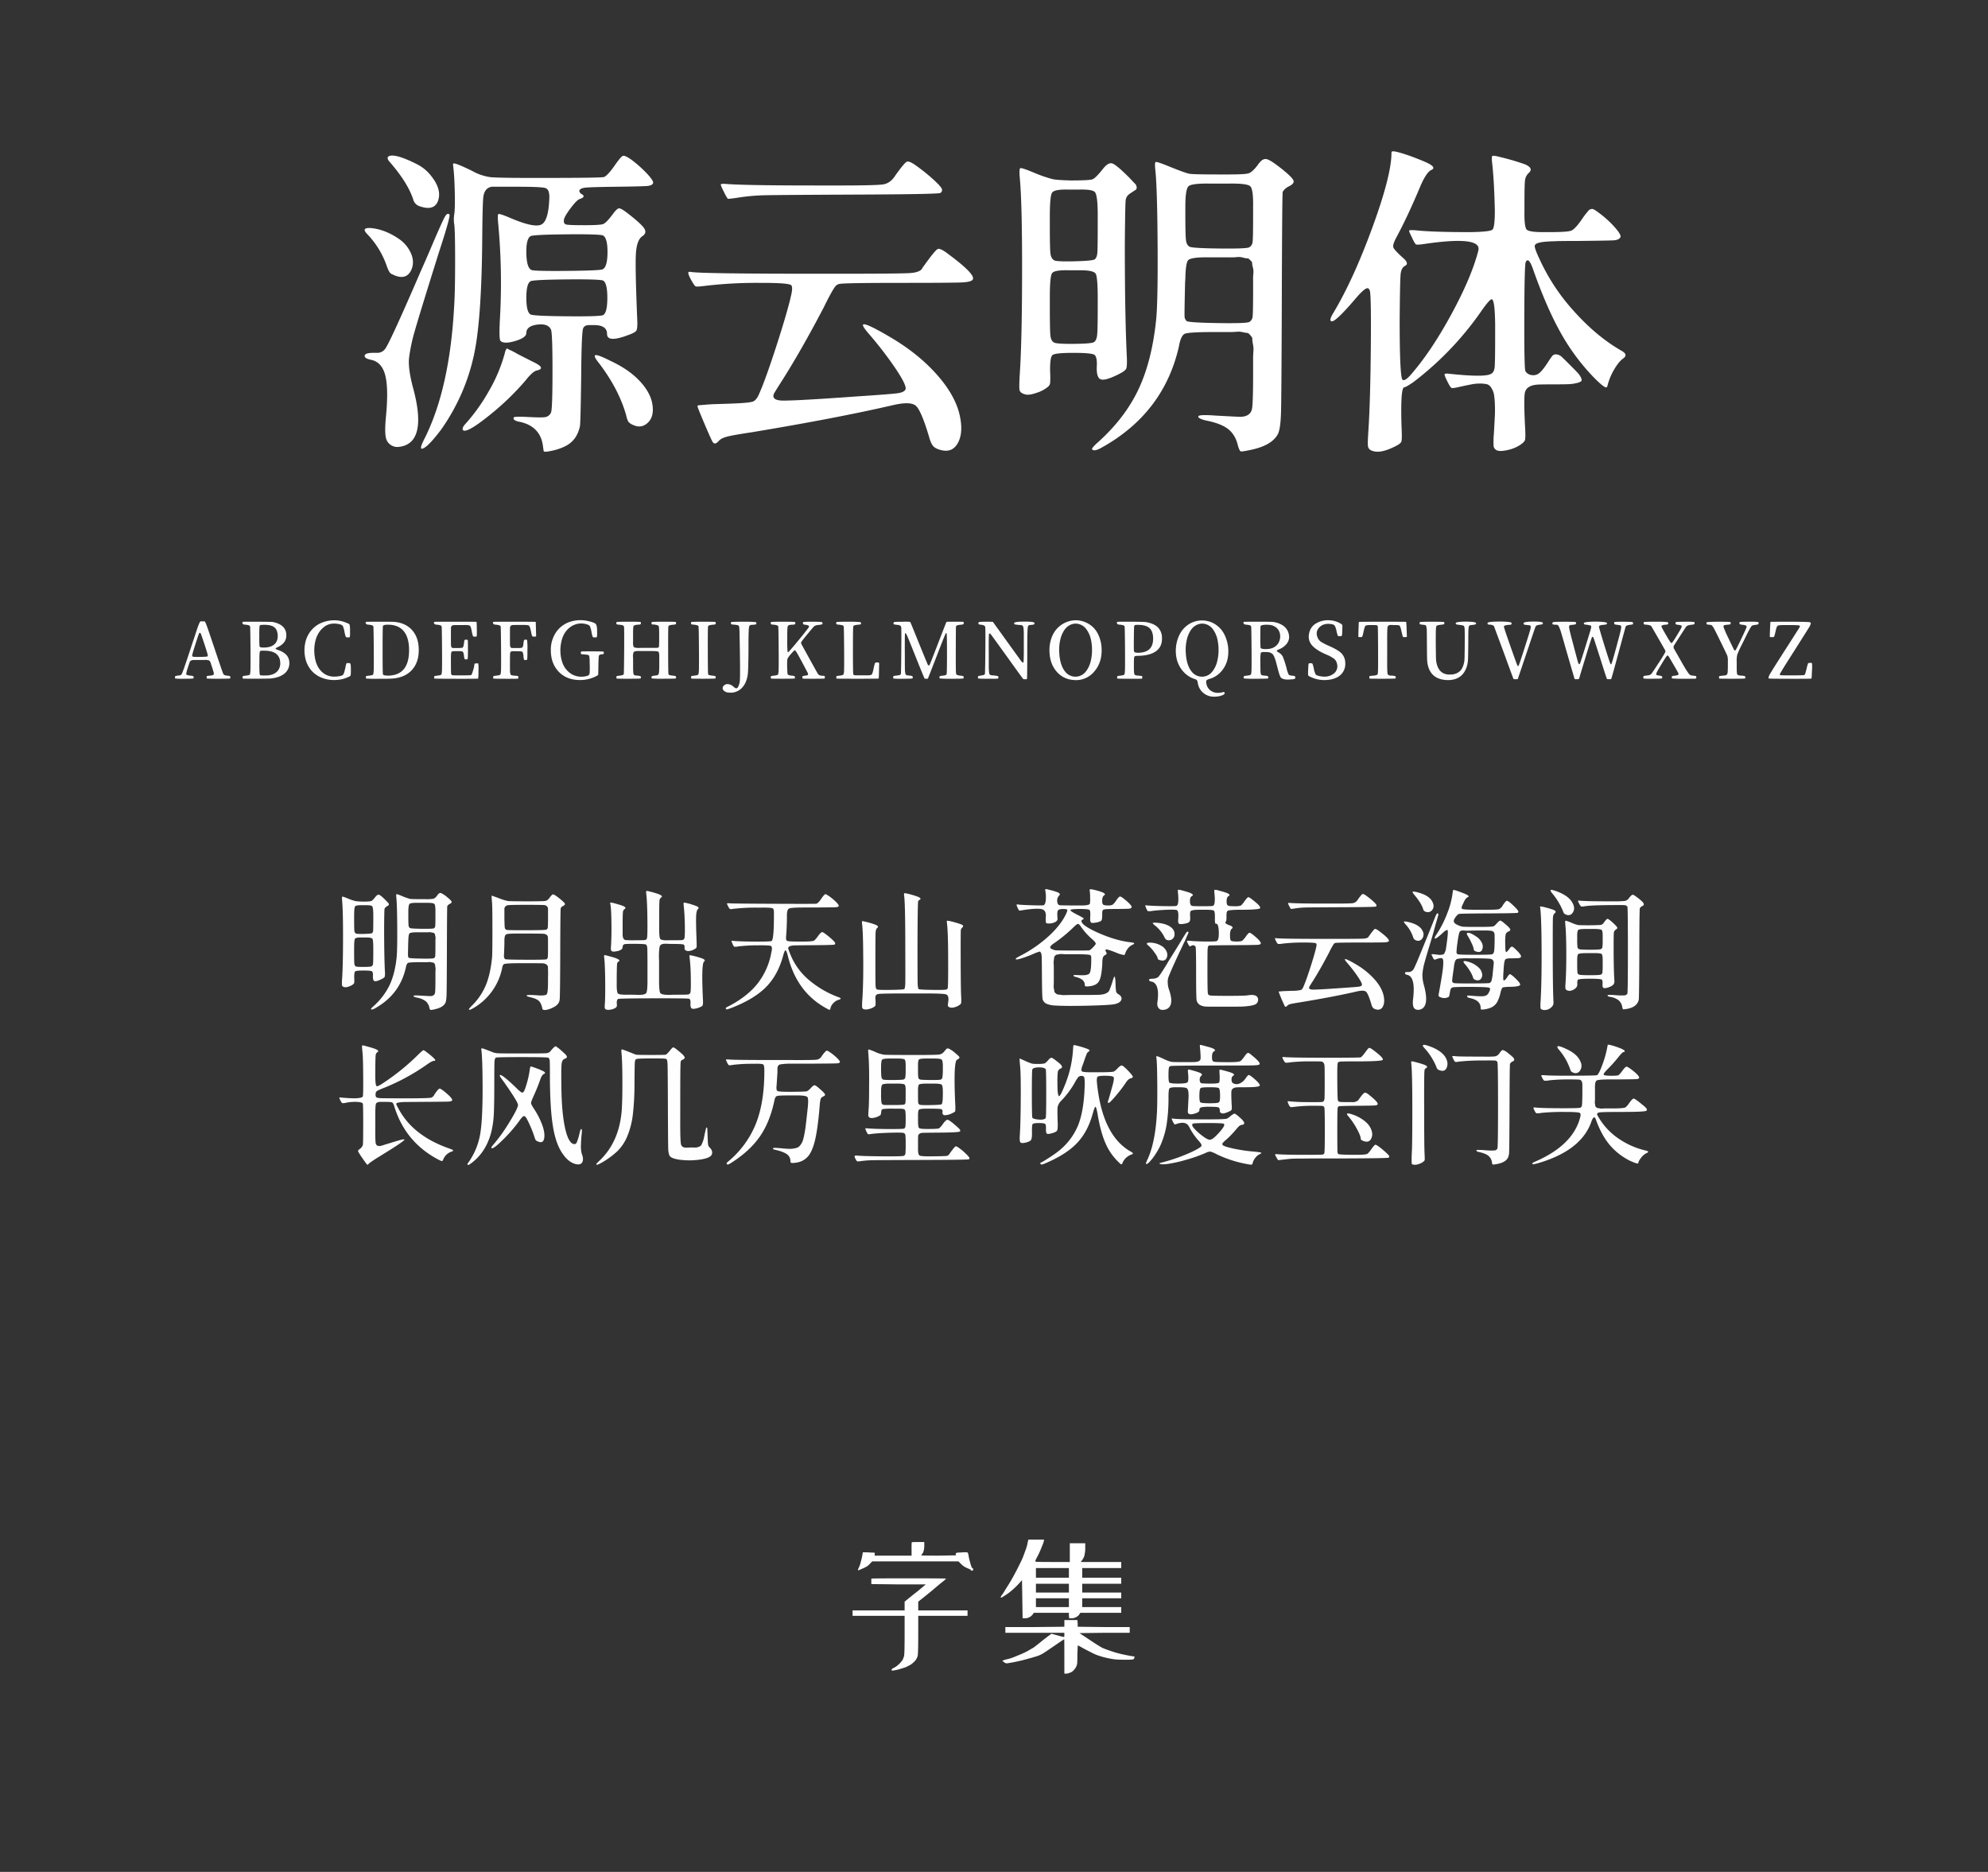 <svg xmlns="http://www.w3.org/2000/svg" width="1540" height="1450" viewBox="0 0 1540 1450">
  <rect x="0" y="0" width="1540" height="1450" fill="#333333" stroke="none"/>
  <defs>
    <style>
      .cls-1 {
        fill: #fff;
      }

      .cls-1, .cls-2, .cls-3 {
        fill-rule: evenodd;
      }

      .cls-2 {
        fill: #fefefe;
      }

      .cls-3 {
        fill: #fdfdfd;
      }
    </style>
  </defs>
  <path id="字体名称" class="cls-1" d="M420.668,346.068q-1.712-15.627-17.822-19.287a10.586,10.586,0,0,1-4.151-1.343,1.6,1.6,0,0,1-.732-2.075q0.24-.732,8.3-0.488,12.938,0.732,15.991.244a5.882,5.882,0,0,0,4.516-3.418q1.219-1.952,1.221-32.226t-1.221-32.227q-2.2-4.881-10.62-3.784t-8.422,6.47q0,3.661-8.667,6.225t-11.353-.122q-1.224-1.218-.488-16.113A492.076,492.076,0,0,0,386,173.949q-0.732-7.324,0-8.056t9.277,2.929q18.8,8.057,24.292,5t5.982-21.118v-0.244q0-5.859-3.174-6.836t-22.461-.977H380.873q-5.373.98-6.348,7.325-0.732,3.175-.976,34.423-0.492,54.2-5,81.177a156.533,156.533,0,0,1-17.7,50.659,159.843,159.843,0,0,1-9.033,14.405q-10.5,13.916-14.649,14.892-2.689.732,1.709-7.812Q348.4,300.9,351.82,236.938q0.734-10.742.733-35.157t-0.733-28.32a25.407,25.407,0,0,1,0-7.08q0.734-3.663.489-16.6t-1.221-21a3.706,3.706,0,0,1,0-1.953q0.486-1.218,11.719,4.15,1.7,0.734,4.394,2.2a39.619,39.619,0,0,0,12.573,4.028q5.495,0.612,30.4.61h12.207q44.185,0,45.654-.732,2.929-1.466,8.057-8.789,4.881-7.078,6.47-7.568t6.469,2.929a93.9,93.9,0,0,1,12.207,10.865q5.368,5.739,4.639,7.446t-4.272,2.075q-3.543.366-24.048,0.61t-24.414.733q-3.909.492-4.395,2.441a3.263,3.263,0,0,0,1.709,2.442q3.9,2.2-1.465,3.906-2.444.978-7.324,7.568t-4.883,9.033q-0.246,2.69,1.953,3.174t13.916,0.489q12.206,0,14.527-.855t6.958-6.958q3.662-5.127,5.371-5.249t7.568,4.517q10.008,7.815,12.085,11.23t-1.587,5.859q-4.394,2.931-5,13.916t1.1,51.514q0.24,6.1-.732,7.691t-6.592,3.54q-16.113,6.105-16.113-.977,0-6.833-10.01-6.836h-2.93q-4.641-.24-5.615,2.686-1.225,3.662-1.465,37.353-0.492,36.621-.977,38.33-2.442,11.228-11.718,15.625a43.966,43.966,0,0,1-9.888,3.3q-5.985,1.339-6.47.366Zm49.805-115.356q0-11.352-3.174-13.306-1.711-1.218-28.2-.976T410.9,217.9q-3.175,1.956-3.173,12.817t3.173,12.817q1.705,1.226,28.2,1.465t28.2-.976Q470.468,242.067,470.473,230.712ZM470.6,195.8q0.12-11.108-3.3-13.306-1.711-1.218-28.2-.976t-28.2,1.464q-3.421,2.2-3.173,13.306t3.906,12.817q1.952,0.98,27.588.733t27.588-1.221Q470.473,206.912,470.6,195.8ZM298.842,338.622q-0.979-5.007.244-16.968,1.952-21.24-.732-31.25t-10.987-11.718q-4.887-.974-4.883-2.93,0-2.437,6.592-2.442h2.686A7.554,7.554,0,0,0,298.6,269.9q4.147-6.1,27.343-59.814,6.593-14.889,10.254-23.682,6.346-14.648,8.057-17.822t2.93-2.93a2.722,2.722,0,0,1,.976.489q0.974,1.464-8.3,29.785-15.14,48.339-18.554,60.425a133.3,133.3,0,0,0-4.395,20.63q-0.978,8.057,2.93,22.949,8.788,31.986-1.221,41.992a14.876,14.876,0,0,1-7.08,3.784q-4.395,1.1-7.08-.122A8.981,8.981,0,0,1,298.842,338.622ZM360.854,328a141.8,141.8,0,0,0,17.822-25.024,120.918,120.918,0,0,0,11.963-27.955,1.876,1.876,0,0,1,.244-0.732,21.617,21.617,0,0,1,.61-2.441c0.08-.161.282-0.569,0.611-1.221a0.8,0.8,0,0,1,1.342-.366,7.844,7.844,0,0,0,1.831.976,28.093,28.093,0,0,1,3.174,1.587,21.863,21.863,0,0,1,2.2,1.221q9.03,4.641,11.475,5.859,11.719,5.373,3.662,7.08-3.175.734-8.545,7.569a206.492,206.492,0,0,1-28.686,27.588q-16.48,13.184-19.654,11.23-1.71-1.465,1.954-5.371h0Zm125.976-1.221a16.767,16.767,0,0,1-1.709-4.883q-5.619-20.26-21.24-40.771-3.175-3.9-3.174-5.371,0-2.437,12.451,3.906,14.649,6.839,23.194,16.358t9.277,19.287q0.732,8.3-4.273,12.573T490,328.979A9.313,9.313,0,0,1,486.83,326.781ZM302.992,212.035q-1.464-.732-3.174-5.371a67.708,67.708,0,0,0-15.869-25.879,6.74,6.74,0,0,1-1.465-2.441q-0.246-1.951,4.639-1.709,10.986,0.978,21.729,8.3a26.154,26.154,0,0,1,7.324,7.324q6.1,9.281,2.2,17.334-4.154,8.057-14.4,2.929a2.564,2.564,0,0,1-.977-0.488h0Zm17.09-57.617q-4.154-12.692-17.822-28.564-3.422-3.663-.977-4.883,4.881-2.2,21.485,6.1a32.559,32.559,0,0,1,11.474,9.522q8.056,10.254,5.127,18.8t-14.892,4.15a7.431,7.431,0,0,1-4.395-5.127h0ZM723.158,345.824q-1.956-1.956-3.418-7.324-6.105-20.508-10.254-24.17t-17.822-.488q-43.213,10.014-109.375,21-14.649,2.2-19.165,3.418T556.9,341.43q-2.929,3.416-4.638,1.22-0.734-.732-6.348-13.916t-5.615-14.16a0.494,0.494,0,0,1,.122-0.366,2.187,2.187,0,0,1,.854-0.244c0.489-.08,1.259-0.16,2.32-0.244s2.563-.2,4.516-0.366,4.433-.283,7.447-0.367,6.714-.2,11.108-0.366q13.67-.486,16.6-1.587t5.127-6.714q4.633-10.494,12.573-34.912t11.352-38.33a3.992,3.992,0,0,1,.244-1.221q1.952-7.565.245-9.033-2.444-1.706-22.461-1.709h-1.709a339.971,339.971,0,0,0-41.5,2.2q-7.325.979-8.3,0.489t-3.662-5.371q-1.957-3.663-1.953-4.883-0.246-1.219,1.465-.977,6.345,1.466,96.191,1.465h18.311q47.115,0,55.3-.488t9.888-3.662a5.659,5.659,0,0,1,.977-1.465q9.029-12.691,11.108-13.55t8.911,4.517q20.994,15.627,18.067,19.287-1.226,1.71-7.935,2.075t-45.776.366q-43.946,0-48.828.733a5.323,5.323,0,0,0-4.151,2.441q-2.689,3.661-8.789,16.113-16.845,32.228-31.982,56.153-6.107,9.52-6.592,10.742-1.465,4.153,4.883,4.883t60.3-3.174q26.123-1.705,31.006-2.442t5.86-2.929q1.218-2.683-7.08-15.259a287.169,287.169,0,0,0-21.241-27.71q-4.64-5.367-4.638-6.836,0-3.169,21.484,9.522t35.767,28.808q14.282,16.113,17.7,31.494,2.929,13.183-1.221,21.118t-12.7,5.982Q725.111,347.776,723.158,345.824ZM560.8,148.681q-2.443-4.761-2.442-5.738c0-.488,1.221-0.648,3.662-0.488q14.649,1.224,70.8,1.221h18.067q28.071,0,33.325-.855t8.911-6.225q1.464-2.2,2.441-3.418,5.367-7.325,6.958-7.935t5.738,2.075a146.873,146.873,0,0,1,14.892,11.841q6.832,6.227,6.592,7.935a2.522,2.522,0,0,1-1.465,2.441q-3.175.978-70.8,1.221-53.958.246-64.941,0.488a155.5,155.5,0,0,0-21.484,1.953q-6.352.979-7.325,0.733A40.114,40.114,0,0,1,560.8,148.681ZM951.43,332.4q-5.619-4.394-16.846-6.591-6.351-1.466-6.348-3.174t13.184-.733q17.818,0.979,19.531.977,7.324-.24,8.789-5.615,0.974-3.417.977-27.588v-9.766a77.959,77.959,0,0,1,.244-7.812,20.161,20.161,0,0,0-.366-5.493,19.974,19.974,0,0,1-.489-4.273q0.121-.732-1.464-2.563t-2.2-1.831a30.191,30.191,0,0,1-3.662-.611,14.566,14.566,0,0,0-4.638-.366,56.211,56.211,0,0,1-6.714.244H939.711q-19.289,0-22.217,1.465-2.443,1.465-3.906,7.813a6.617,6.617,0,0,0-.244,1.464q-11.72,52.248-60.547,79.1-5.373,2.929-6.836.976-0.492-.732,3.662-4.638,20.994-18.556,31.738-40.65t14.16-54.321q1.466-13.184,1.221-57.495T895.033,132.2q-0.732-6.345.244-6.714t10.01,3.3q13.183,5.373,16.358,5.86t22.46,0.488h7.569q12.692,0,15.5-.855t6.958-6.225a14.562,14.562,0,0,1,1.709-2.2q2.683-3.417,5.859-2.442t11.719,7.813q7.564,6.1,8.548,8.545c0.65,1.628-.58,3.173-3.665,4.638a11.454,11.454,0,0,0-4.639,4.151q-0.492,1.224-.732,90.087-0.246,69.095-.611,81.177T990,336.059q-4.641,9.028-21.24,12.451-6.838,1.464-7.691,1.1T959,345.336Q957.041,336.788,951.43,332.4Zm19.287-107.421v-7.569a43.42,43.42,0,0,1,.244-6.1,12.436,12.436,0,0,0-.488-4.4q-0.733-3.169-.489-3.418t-1.464-1.953q-1.711-1.706-2.076-1.465t-3.418-.488a11.672,11.672,0,0,0-4.272-.488,44.862,44.862,0,0,1-6.226.244H936.537q-13.676-.24-16.113,2.2-1.957,2.2-2.2,14.16-0.247,3.422-.245,5.371-0.492,20.754-.366,23.56a5.279,5.279,0,0,0,1.587,4.028q1.466,1.226,23.926,1.587t24.658-.854a5.34,5.34,0,0,0,2.564-4.4q0.366-3.169.366-20.019h0Zm-0.366-37.842q0.366-3.171.366-19.531v-7.081q0.24-13.915-2.2-16.235t-16.846-2.075h-14.16q-14.409-.24-16.846,2.075t-2.441,15.747v6.1q0,16.113.488,19.9t2.685,5q1.706,1.224,23.194,1.465t23.193-.977A5.336,5.336,0,0,0,970.351,187.133ZM789.809,302.123q-0.492-2.437.244-13.672,1.706-26.853,1.709-81.3,0-49.558-1.709-68.6-0.734-7.81.366-8.3T802.5,134.4a102.927,102.927,0,0,0,13.061,4.4q3.537,0.732,14.039.977,14.156,0,16.6-.855t8.057-7.935q4.148-5.367,7.324-4.394t13.184,10.986q3.416,3.663,4.516,4.761a4.137,4.137,0,0,1,1.221,2.686,2.088,2.088,0,0,1-.977,2.2q-1.1.612-4.272,2.807a6.888,6.888,0,0,0-3.3,5.738q-0.366,4.028-.61,33.325,0,53.959,1.464,85.449,0.487,9.036-.366,10.986t-6.958,4.883q-9.52,4.641-12.817,3.418t-3.052-9.521q0.486-8.056-1.953-9.522t-16.113-1.465q-14.163,0-16.236,1.709t-1.831,12.94a71.6,71.6,0,0,1,0,8.789,4.927,4.927,0,0,1-1.465,2.686,25.688,25.688,0,0,1-8.789,4.76q-5.859,2.078-8.789,1.343Q790.294,304.569,789.809,302.123Zm60.058-42.358q0.486-4.029.488-21.851v-6.836q0-16.353-1.586-19.043t-11.841-2.685h-9.522q-10.746-.242-12.451,2.319t-1.709,18.677v7.324q0,18.8.488,22.583t2.686,5q1.706,1.224,15.5,1.1t15.5-1.342Q849.377,263.795,849.867,259.765Zm0.244-64.576q0.242-4.147.244-22.216v-6.348q0-15.381-2.2-17.822-1.956-2.2-12.207-1.953h-8.789q-10.5-.242-12.207,2.441t-1.709,18.8v6.592q0,18.069.488,21.728t2.686,5.127q1.706,1.224,16.113.855t15.625-1.587Q849.863,199.34,850.111,195.189ZM1059.71,345.7q-0.375-2.323.36-12.817,1.47-22.706,1.83-64.209t-0.85-43.7a2.794,2.794,0,0,0-.98-1.465q-1.95-1.706-10.01,7.812-15.63,18.31-18.55,17.578c-1.47-.324-1.14-2.277.97-5.859q15.63-25.875,30.52-66.528t14.89-57.984a1.374,1.374,0,0,1,.25-0.976q0.735-1.466,14.65,3.418,6.585,2.443,10.5,4.15,10.485,4.395,5.37,6.592-3.915,1.958-8.55,12.939-9.525,22.706-18.31,39.063-3.18,5.859-2.44,7.934t7.81,8.423q4.635,4.155,1.22,5.86-2.925,1.464-3.42,6.714-0.48,5.251-.73,35.522,0,41.016,1.96,45.654,1.455,2.2,6.34-3.174,15.87-18.065,31.5-46.752t20.99-49.195a6.287,6.287,0,0,0,.25-2.93q-1.965-8.542-41.02-2.929-6.345.978-7.32,0.488t-3.18-5.371q-2.445-4.881-2.19-5.371c0.16-.324,1.71-0.4,4.64-0.244q13.17,1.464,42.72,1.465,15.375-.242,17.21-1.954t1.83-14.892q-0.495-22.213-1.95-35.4-0.735-6.1,0-6.713c0.49-.405,2.6-0.122,6.35.854a191.008,191.008,0,0,1,19.04,5.615q6.585,2.929,3.17,6.348a9.348,9.348,0,0,0-3.17,5.493q-0.5,3.055-.49,18.189v5.859q-0.24,12.452,1.71,14.648,1.95,1.958,12.7,1.954h4.15q14.64,0,17.57-1.1t8.06-8.423a65.674,65.674,0,0,1,5.37-7.08,3.763,3.763,0,0,1,2.93-1.343c0.98,0.084,2.6,1.019,4.88,2.808a79.086,79.086,0,0,1,12.7,11.474q5.37,6.107,4.15,7.813c-0.82,1.305-2.52,2.037-5.13,2.2s-11.88.328-27.83,0.489q-15.375,0-18.06.244-14.415.246-15.14,3.173-0.735,1.465,3.66,10.743a156.922,156.922,0,0,0,26.98,40.649q17.445,19.41,36.74,30.4,5.13,2.929.98,5.859-3.42,2.444-6.96,8.545a46.118,46.118,0,0,0-5,11.963,3.362,3.362,0,0,1-.74,1.709q-1.215,1.224-9.52-7.08a165.532,165.532,0,0,1-25.76-34.424q-11.1-19.53-21.85-50.049-3.42-9.762-5.61-5.371-0.975,1.712-1.1,42.114t0.85,42.359a6.192,6.192,0,0,0,4.15,2.929,7.537,7.537,0,0,0,5.62-.732q2.685-1.466,7.32-8.545c1.79-2.766,3.06-4.6,3.79-5.493a3.474,3.474,0,0,1,3.29-1.1,6.733,6.733,0,0,1,3.91,1.831q1.71,1.592,6.35,6.226,3.9,3.908,5.86,5.981a14.849,14.849,0,0,1,2.81,4.029c0.56,1.3.61,2.2,0.12,2.685a9.03,9.03,0,0,1-3.66,1.465,32.168,32.168,0,0,1-6.72.854q-3.78.126-10.86,0.123-11.235,0-13.19.244-7.56.732-9.03,5.615-1.23,3.661,0,27.344,0.48,8.3-.12,10.009t-4.03,3.907a29.421,29.421,0,0,1-10.13,3.906q-5.985,1.218-8.18-.244a4.331,4.331,0,0,1-1.95-2.93,71.919,71.919,0,0,1,.24-9.766q0.48-8.549.73-13.305t0-9.888a52.823,52.823,0,0,0-.73-7.446,14.435,14.435,0,0,0-1.95-4.639,6.139,6.139,0,0,0-3.05-2.807,21.424,21.424,0,0,0-5.01-.611,30.928,30.928,0,0,0-6.71.488q-3.3.613-8.91,1.832c-4.07.976-6.44,1.342-7.08,1.1-0.66-.244-1.71-1.831-3.18-4.761q-2.445-4.881-2.32-5.737c0.08-.568,1.02-0.77,2.81-0.61q29.055,3.176,33.45,0c1.46-.813,2.32-2.564,2.56-5.249s0.37-10.865.37-24.536V251.1q-0.255-19.284-2.69-19.287-1.71,0-8.79,10.253a243.068,243.068,0,0,1-52.24,54.2q-5.865,3.908-6.6,3.662-3.165,0-2.19,30.762,0.48,9.521-.13,11.352c-0.4,1.221-2.4,2.644-5.98,4.272q-10.98,5.369-17.09,2.686A4.11,4.11,0,0,1,1059.71,345.7Z"/>
  <path id="中文示例" class="cls-2" d="M329.594,775.4a15.98,15.98,0,0,0-6.739-2.636q-2.54-.587-2.539-1.27t5.274-.293q7.127,0.392,7.812.391,2.93-.1,3.516-2.246,0.389-1.366.391-11.036v-3.906q0-2.343.1-3.125a8.045,8.045,0,0,0-.146-2.2,7.958,7.958,0,0,1-.2-1.709,1.747,1.747,0,0,0-.585-1.025,1.921,1.921,0,0,0-.879-0.733,12.048,12.048,0,0,1-1.465-.244,5.787,5.787,0,0,0-1.856-.146,22.652,22.652,0,0,1-2.685.1h-4.688q-7.715,0-8.886.586-0.978.587-1.563,3.125a2.63,2.63,0,0,0-.1.586q-4.687,20.9-24.218,31.641-2.149,1.172-2.735.39-0.2-.293,1.465-1.855a52.3,52.3,0,0,0,12.695-16.26q4.3-8.837,5.664-21.728,0.586-5.274.489-23t-0.684-23.487q-0.293-2.538.1-2.685t4,1.318a44.341,44.341,0,0,0,6.543,2.344q1.267,0.2,8.984.195h3.027a31.057,31.057,0,0,0,6.2-.342,6.871,6.871,0,0,0,2.783-2.49,5.836,5.836,0,0,1,.683-0.879,2.1,2.1,0,0,1,2.344-.976,19.566,19.566,0,0,1,4.688,3.125q3.026,2.442,3.418,3.418t-1.465,1.855a4.584,4.584,0,0,0-1.856,1.66q-0.2.49-.293,36.035-0.1,27.637-.244,32.471t-0.928,6.494q-1.856,3.612-8.5,4.981a10.576,10.576,0,0,1-3.076.439,3.317,3.317,0,0,1-.83-1.709A8.79,8.79,0,0,0,329.594,775.4Zm7.715-42.968v-3.028a17.506,17.506,0,0,1,.1-2.441,4.978,4.978,0,0,0-.195-1.758,3.5,3.5,0,0,1-.195-1.367,1.419,1.419,0,0,0-.586-0.781,1.344,1.344,0,0,0-.83-0.586,3.435,3.435,0,0,1-1.368-.2,4.68,4.68,0,0,0-1.709-.2,17.835,17.835,0,0,1-2.49.1h-6.4q-5.47-.1-6.446.879-0.781.879-.879,5.664-0.1,1.368-.1,2.148-0.2,8.3-.147,9.424a2.11,2.11,0,0,0,.635,1.611q0.587,0.49,9.57.635t9.864-.342a2.135,2.135,0,0,0,1.025-1.758q0.147-1.268.147-8.007h0ZM337.162,717.3q0.147-1.268.147-7.813v-2.832q0.1-5.567-.879-6.494t-6.739-.83h-5.664q-5.763-.1-6.738.83t-0.977,6.3V708.9q0,6.446.2,7.959a2.471,2.471,0,0,0,1.074,2q0.683,0.49,9.277.586t9.278-.39A2.135,2.135,0,0,0,337.162,717.3Zm-72.217,46a31.541,31.541,0,0,1,.1-5.469q0.683-10.741.684-32.519,0-19.824-.684-27.442-0.293-3.125.146-3.32t4.834,1.66a41.113,41.113,0,0,0,5.225,1.758,38.415,38.415,0,0,0,5.615.391,33.305,33.305,0,0,0,6.641-.342q0.975-.342,3.223-3.174,1.659-2.147,2.929-1.758t5.274,4.395q1.367,1.464,1.806,1.9a1.659,1.659,0,0,1,.489,1.074,0.836,0.836,0,0,1-.391.879q-0.44.245-1.709,1.123a2.753,2.753,0,0,0-1.318,2.3q-0.147,1.611-.245,13.33,0,21.583.586,34.18a13.881,13.881,0,0,1-.146,4.394q-0.344.783-2.783,1.953-3.808,1.857-5.127,1.368t-1.221-3.809q0.195-3.222-.781-3.809t-6.445-.585q-5.665,0-6.5.683t-0.732,5.176a28.649,28.649,0,0,1,0,3.516,1.976,1.976,0,0,1-.586,1.074,10.264,10.264,0,0,1-3.516,1.9,6.66,6.66,0,0,1-3.515.537Q265.139,764.272,264.945,763.293Zm24.024-16.943q0.194-1.613.195-8.741v-2.734q0-6.542-.635-7.617t-4.736-1.074h-3.809q-4.3-.1-4.98.927t-0.684,7.471v2.93q0,7.521.2,9.033a2.47,2.47,0,0,0,1.074,2q0.683,0.489,6.2.439t6.2-.537A2.727,2.727,0,0,0,288.969,746.35Zm0.1-25.83q0.1-1.66.1-8.887v-2.539q0-6.153-.879-7.129-0.783-.879-4.883-0.781h-3.515q-4.2-.1-4.883.976t-0.684,7.52v2.636q0,7.228.2,8.692a2.745,2.745,0,0,0,1.074,2.051q0.683,0.489,6.445.341t6.25-.634A3.15,3.15,0,0,0,289.066,720.52ZM363.285,781.9a0.57,0.57,0,0,1,.147-0.537,6.925,6.925,0,0,1,.781-0.976q0.535-.587,1.611-1.66A48.738,48.738,0,0,0,376.371,763.1q3.516-8.5,4.785-21.289,0.294-2.832.293-21.289t-0.293-21.29q-0.489-5.467-.195-5.468a4.265,4.265,0,0,1,.732.244q0.635,0.245,2,.732l2.442,0.879a40.086,40.086,0,0,0,7.275,2.3q1.905,0.245,14.307.244h2.929q10.156,0,11.914-.293a4.91,4.91,0,0,0,2.735-1.953,5.818,5.818,0,0,1,.488-0.586q1.854-2.538,2.637-2.539,1.074,0,5.176,3.32t4.1,4.2a1.965,1.965,0,0,1-.732.976,2.059,2.059,0,0,1-1.123.684q-0.587,0-1.465,1.562-0.293.391-.391,35.45-0.1,31.152-.39,34.668a7.246,7.246,0,0,1-.977,3.417,9.53,9.53,0,0,1-3.906,3.174,17.951,17.951,0,0,1-5.469,2q-2.442.39-3.027-.586-0.783-4.3-2.588-6.152t-6.4-2.93q-2.247-.585-2.734-0.781a0.689,0.689,0,0,1-.488-0.684q0-.681,7.129-0.2c0.39,0,.911.034,1.562,0.1q5.859,0.391,6.836-.879t0.977-9.473v-3.32a84.371,84.371,0,0,0-.1-8.594q-0.587-2.146-3.613-2.539-0.879-.1-13.77-0.1h-3.906q-11.133,0-12.6.684-0.977.391-1.465,2.637c-0.065.456-.131,0.815-0.195,1.074A46.513,46.513,0,0,1,366.9,780.773q-2.735,1.561-3.125,1.465A1.332,1.332,0,0,1,363.285,781.9Zm61.084-40.625q0.147-1.317.147-7.959,0-6.834-.1-7.519-0.392-2.05-3.027-2.441-0.978-.2-13.77-0.2h-5.078q-8.888-.1-10.352.586t-1.464,4.883v2.539q-0.2,7.13-.293,8.008-0.294,3.126.976,3.808,0.682,0.391,15.967.44t15.967-.342A2.179,2.179,0,0,0,424.369,741.271Zm-0.049-22.8q0.195-1.269.2-7.813v-7.031a3.167,3.167,0,0,0-2.832-2.539q-1.271-.195-14.063-0.2-12.6,0-14.062.293a3.03,3.03,0,0,0-2.832,2.539v7.422q0.1,6.056.293,7.324a2.186,2.186,0,0,0,1.171,1.758q0.781,0.39,15.528.341t15.429-.439A1.94,1.94,0,0,0,424.32,718.469Zm44.19,62.5a17.833,17.833,0,0,1,.049-3.516q0.388-5.859.244-18.213T468.07,742a4.644,4.644,0,0,1,0-2.1,6.168,6.168,0,0,1,2.246.342q3.419,0.879,5.567,1.563,5.663,1.856,3.125,3.125a2.42,2.42,0,0,0-1.026,2.05q-0.146,1.565-.244,10.547v4.1q-0.1,6.837.928,7.91t7.178,0.977h3.808q1.561,0,4.1.1,5.859,0.2,6.885-1.465t0.927-11.425v-6.446q0-14.355-.146-16.7t-1.025-2.93q-0.586-.488-8.35-0.537t-8.545.342a2.309,2.309,0,0,0-1.172,2.148q0,2.344-4.492,3.223-2.93.587-3.857,0t-0.733-2.93q0.587-8.69.391-20.166t-0.977-14.013v-0.293q0-.587,3.028.195,4.2,1.172,6.25,1.856,3.808,1.464,1.953,2.636a3.136,3.136,0,0,0-1.319,2.344q-0.245,1.662-.244,9.863v8.106q0.2,3.126,1.953,3.711a69.667,69.667,0,0,0,7.617.2q6.249,0,7.471-.146a2.044,2.044,0,0,0,1.709-1.124q0.587-.975.44-14.6t-0.83-19.678q-0.294-2.343,0-2.588t2.929,0.44q3.808,0.977,5.957,1.758,4.491,1.563,2.637,2.734a3.54,3.54,0,0,0-1.367,2.783q-0.2,2-.2,14.111V717.4q-0.1,8.4.733,9.765t6.006,1.172h3.125q6.542,0,7.812-.146a2.08,2.08,0,0,0,1.758-1.124q0.587-.975.439-10.009t-0.83-15.088q-0.293-2.538,0-2.735t3.125,0.489a60.521,60.521,0,0,1,6.446,2.051q2.831,1.075,1.465,2.343-1.27,1.075-1.465,5.567t0.293,17.48q0.193,5.471.1,6.3a1.956,1.956,0,0,1-1.074,1.416,11.129,11.129,0,0,1-4,1.66,4.853,4.853,0,0,1-3.222-.244,2.03,2.03,0,0,1-1.075-2.1q0.294-2.244-1.025-2.636t-8.838-.391q-1.171,0-3.125-.1a21.872,21.872,0,0,0-3.369.049,4.079,4.079,0,0,0-2,.733,3.016,3.016,0,0,0-1.025,2,37.07,37.07,0,0,0-.391,3.955,63.61,63.61,0,0,0,.049,6.543v13.476q-0.1,9.767.928,11.328t7.177,1.465q2.538-.1,4.2-0.1,8.4,0,9.815-.147a2.463,2.463,0,0,0,2-1.123q0.682-1.074.439-12.256a139.652,139.652,0,0,0-1.025-16.26,0.8,0.8,0,0,1,0-.586q0.1-.488,3.516.391,3.515,0.879,5.468,1.563,4.1,1.368,2.344,2.734-2.247,1.758-.879,29.59,0.2,3.612-.342,4.492t-3.564,1.855q-3.516,1.074-4.688.44t-1.074-3.565a10.978,10.978,0,0,0-.1-2.783,2.082,2.082,0,0,0-.977-1.22q-0.879-.39-27.686-0.342t-27.392.537q-1.171.975-.879,3.808a5.218,5.218,0,0,1-.147,2.149,3.174,3.174,0,0,1-1.22,1.074A9.15,9.15,0,0,1,473,782.043a6.714,6.714,0,0,1-3.272,0A1.658,1.658,0,0,1,468.51,780.969Zm141.748-40.723q-1.075-4.2-1.807-4.1t-1.9,4.492q-4.1,14.942-13.428,24.218t-26.9,16.016q-2.442.879-2.881,0.977a1.1,1.1,0,0,1-.928-0.293,0.863,0.863,0,0,1-.244-0.391,0.593,0.593,0,0,1,.195-0.488,3.143,3.143,0,0,1,.831-0.635,18.541,18.541,0,0,1,1.66-.83q13.964-7.325,21.826-17.139a54.663,54.663,0,0,0,10.693-23.486,13.69,13.69,0,0,1,.391-1.856q0.585-3.318-.586-4-1.27-.587-9.863-0.489a129.8,129.8,0,0,0-15.723.879,7.866,7.866,0,0,1-2.832.2,5.793,5.793,0,0,1-1.27-2.148,8.262,8.262,0,0,1-.83-2.246q0.048-.293,1.416-0.1,5.761,0.49,17.237.537t12.353-.439q1.854-1.074,1.856-19.727v-1.757q0.1-3.124-.879-3.809-1.173-.683-8.789-0.586h-3.516a149.354,149.354,0,0,0-18.652.977,5.34,5.34,0,0,1-2.246.1,6.181,6.181,0,0,1-1.368-2.051q-1.075-1.952-.878-2.246t2.441-.1q1.854,0.2,33.789.342t32.91-.049q1.466-.294,3.906-3.907a15.531,15.531,0,0,1,2.784-3.369q0.633-.34,2,0.635a37.019,37.019,0,0,1,6.25,4.932q2.831,2.783,2.441,3.564t-2.637.879q-2.247.1-16.992,0.2h-7.129q-10.059,0-11.719.782t-1.66,5.566v3.32q-0.2,7.911-.488,10.84a13.539,13.539,0,0,1-.1,1.367q-0.293,3.224.489,3.809,0.878,0.684,7.519.684h6.055q6.346,0,7.715-.782a23.707,23.707,0,0,0,3.027-3.613,11.528,11.528,0,0,1,2.686-2.881q0.633-.243,2.294.928a56.415,56.415,0,0,1,5.665,4.59q2.636,2.442,2.539,3.125a1.169,1.169,0,0,1-.489.976q-0.879.391-17.578,0.489-12.5.1-14.355,0.2-3.907.391-4,2.051,0,0.783,2.148,5.957A50.334,50.334,0,0,0,626.518,759a75.609,75.609,0,0,0,23.193,13.477q3.025,1.076,0,1.953a9.337,9.337,0,0,0-4.2,2.636,8.072,8.072,0,0,0-2.246,4.2,1.263,1.263,0,0,1-.342.781,0.788,0.788,0,0,1-.733.049,7.38,7.38,0,0,1-1.464-.733q-23.537-12.5-30.469-41.113h0Zm57.568,39.942a54.248,54.248,0,0,1,.244-6.739q0.879-14.743.586-35.058-0.1-16.114-.781-22.168-0.293-2.44-.049-2.637t2.979,0.488a54.239,54.239,0,0,1,6.933,2.051q3.516,1.27,1.856,2.637l-0.2.2q-0.977.684-1.123,3.711t-0.146,20.41v4.492q0,13.674.146,16.016t0.928,2.734a0.276,0.276,0,0,0,.2.1q0.781,0.49,10.694.342t10.4-.635q0.683-.683.781-4.687t0-28.126q0-31.347-.781-38.671a7.373,7.373,0,0,1-.1-2.686q0.194-.243,2.05.147a67.75,67.75,0,0,1,7.032,1.953q5.175,1.661,2.929,2.929a0.28,0.28,0,0,1-.195.1,1.749,1.749,0,0,0-.977,1.172q-0.392,1.856-.488,33.2,0,25.488.1,29.736t0.781,4.932q0.488,0.49,10.645.635t10.937-.342a2.692,2.692,0,0,0,.879-0.684q0.487-1.268.391-22.168,0-22.068-.977-29-0.2-1.268.244-1.367a11.944,11.944,0,0,1,2.979.489,72.077,72.077,0,0,1,7.91,2.343q2.343,0.978.879,2.344a4.609,4.609,0,0,0-1.172,1.758q-0.2.783-.147,23.1t0.342,27.978a44.96,44.96,0,0,1,.049,5.615,2.686,2.686,0,0,1-1.318,1.612,11.857,11.857,0,0,1-4.346,1.9,5.9,5.9,0,0,1-3.516-.146,1.781,1.781,0,0,1-1.123-2.051q0.1-.879.293-2.344,0.683-4.783-1.806-5.566t-18.311-.684H697.074q-14.551,0-16.894.439t-2.051,3.467c0.064,0.716.1,1.3,0.1,1.758a24.775,24.775,0,0,1,0,3.272,1.975,1.975,0,0,1-.586,1.025,9.813,9.813,0,0,1-4.3,2,7.709,7.709,0,0,1-4.2.244A1.943,1.943,0,0,1,667.826,780.188ZM810.844,777.6a5.794,5.794,0,0,1-3.125-3.37q-0.49-1.172-.586-18.457-0.1-13.476-.2-15.039-0.294-3.611-1.661-3.613a30.423,30.423,0,0,0-4.687,1.758q-4.787,2.05-8.985,3.369t-4.589.83a0.554,0.554,0,0,1-.2-0.39q0-.489,3.418-2.247A101.683,101.683,0,0,0,811.869,725.6q9.522-8.592,13.721-17.188,1.464-3.025,1.172-3.662t-3.516-.635q-3.126,0-3.808,1.319t-0.2,6.1q0.1,1.662-1.9,2.735a11.023,11.023,0,0,1-5.225,1.074q-1.662,0-1.9-.733a19.334,19.334,0,0,1-.049-4.541q0.293-4.687-2.783-5.713t-13.135.342q-0.684.1-1.562,0.244t-1.514.245a7.1,7.1,0,0,1-.83.1,1.31,1.31,0,0,1-.977-0.1,11.393,11.393,0,0,1-.976-1.856,10.938,10.938,0,0,1-.879-2.246q-0.1-.683.781-0.488,2.832,0.392,11.182.634t9.033-.048q1.171-.487,1.562-3.614a27.649,27.649,0,0,0-.292-7.519q-0.2-1.269.146-1.367a8.644,8.644,0,0,1,2.49.488,45.8,45.8,0,0,1,6.446,1.855q3.123,1.173,1.66,2.637a5.036,5.036,0,0,0-1.563,4q0,2.637,1.465,3.418,0.586,0.292,11.426.293h6.738q4.98-.1,5.664-1.27a19.685,19.685,0,0,0,.2-4.882,30.649,30.649,0,0,0-.293-5.176,1.538,1.538,0,0,1,.1-1.074q0.488-.587,6.641,1.171,0.879,0.294,1.562.489,4.981,1.662,2.832,2.929-1.464,1.077-1.465,3.809-0.1,2.541.684,3.271t3.711,0.733a7.964,7.964,0,0,0,3.564-.537,12.2,12.2,0,0,0,2.784-3.174,4.366,4.366,0,0,1,.39-0.586q1.854-2.538,2.637-2.637t3.809,2.344q5.859,4.884,5.175,6.152a2.328,2.328,0,0,1-1.855.928q-1.37.147-9.473,0.244h-2.832q-6.445,0-7.568.489t-1.026,3.32v1.172q0,3.126-.683,4t-3.711,1.464q-3.516.685-4.3,0t-0.586-4.1q0.293-4.882-.586-5.615t-7.129-.733q-7.323,0-7.617.83t5.957,3.955a37.7,37.7,0,0,1,4,2.247q0.78,0.585-.293,1.074-1.368.585-1.074,1.66,0.682,3.126,12.012,8.3,14.744,6.642,26.757,7.812,3.808,0.49.489,1.953a9.089,9.089,0,0,0-3.321,2.735,11.34,11.34,0,0,0-2.148,4.1,4.523,4.523,0,0,1-.586.977,9.351,9.351,0,0,1-2.295-.44,16.235,16.235,0,0,1-3.174-1.025q-6.738-2.733-8.4-2.832-1.466-.1-0.293,1.953,0.975,1.563-.488,2.246a4.064,4.064,0,0,0-1.9,1.758,14.828,14.828,0,0,0-.537,4.492q-0.489,10.745-2.637,14.258t-8.4,3.906a5.818,5.818,0,0,1-2.1-.1,1.062,1.062,0,0,1-.439-1.075q0-4.3-6.641-6.054a5.868,5.868,0,0,1-1.9-.684,0.551,0.551,0,0,1-.049-0.781q0.1-.195,4.492,0,6.348,0.391,7.715-1.367t1.367-10.45V742.59q0.1-2.246-.683-2.735-1.172-.681-10.449-0.683h-7.715a29.085,29.085,0,0,1-3.565-.147,7.879,7.879,0,0,0-2.539.147,14.984,14.984,0,0,1-1.855.293,2.241,2.241,0,0,0-1.123.83,2.368,2.368,0,0,0-.782,1.221q0,0.392-.244,2.05a11.6,11.6,0,0,0-.146,2.686q0.1,1.026.1,3.76v9.57q0,2.834-.1,3.809a9.97,9.97,0,0,0,.244,2.734,18.455,18.455,0,0,1,.342,2.1,2.634,2.634,0,0,0,1.025,1.22,3.043,3.043,0,0,0,1.465.879q0.439,0,2.441.293a14.653,14.653,0,0,0,3.174.2q1.173-.1,4.444-0.1h5.615q14.842,0,17.383-.2,5.175-.487,6.836-3.028a63.165,63.165,0,0,0,2.832-8.008q0.975-3.123,1.367-3.027,0.585,0.2.781,5.859a45.534,45.534,0,0,0,.44,5.811,3.327,3.327,0,0,0,1.611,1.9q3.318,1.955,2.392,4.444t-5.322,3.369q-3.712.78-20.459,1.172t-25.146-.1A20.488,20.488,0,0,1,810.844,777.6Zm35.595-43.555a13.856,13.856,0,0,0,2.3-2.686q0.487-1.172-2.636-3.808a52.686,52.686,0,0,1-8.789-9.766q-1.466-2.245-2.393-2.1t-4.248,3.466a113.34,113.34,0,0,1-14.063,11.426q-3.222,2.149-3.076,3.32t3.76,2.149q0.879,0.2,13.281.244t13.282-.146A9.145,9.145,0,0,0,846.439,734.045Zm50.147,42.236q2.05-14.648-4.785-16.015a1.758,1.758,0,0,1-1.563-.782c-0.2-.52-0.131-0.862.2-1.025a8.085,8.085,0,0,1,2.441-.342q3.222-.1,4.639-1.66T904.2,746.3q0.587-1.172,3.027-4.981,3.418-5.468,6.348-10.254,4.491-7.419,5.274-8.5t1.367-.879a0.586,0.586,0,0,1,.439.635,14.952,14.952,0,0,1-1.123,2.686q-1.758,4.1-1.855,4.3a10.907,10.907,0,0,0-.684,1.318q-0.587,1.223-1.562,3.32T913.48,738q-3.515,7.617-4.882,10.693t-2.735,6.4a13.594,13.594,0,0,0-1.318,4.931q0.048,1.613.2,3.125a17.28,17.28,0,0,0,1.026,3.956q4,12.011-2.246,14.648a6.385,6.385,0,0,1-2.344.488,4.734,4.734,0,0,1-2.149-.2q-3.027-1.465-2.441-5.762h0Zm32.666,2a5.751,5.751,0,0,1-2.2-3.076q-0.49-1.076-.489-21.143t-0.39-20.654q-1.172-1.951-3.614-.683a0.982,0.982,0,0,1-1.074.244,6.476,6.476,0,0,1-1.269-2.1,5.379,5.379,0,0,1-.781-2q0.1-.243,1.855-0.146,4.783,0.489,12.646.586t8.643-.391q1.758-.78,1.563-7.08t-1.954-6.3a0.841,0.841,0,0,1-.927-0.732,29.545,29.545,0,0,1-.147-3.955V709.68q0-3.808-.928-4.395T933.5,704.7h-4.3q-5.958,0-6.836,1.074-0.684.685-.39,4.786,0.193,2.735-.879,3.711t-4.981,1.464q-2.442.294-3.027-.39t-0.391-3.321q0.488-6.054-.976-7.031-0.978-.487-7.227-0.293t-11.816.879a11.413,11.413,0,0,1-3.418.2q-0.49-.193-1.367-2.246a11.713,11.713,0,0,1-.684-1.855c-0.066-.391.195-0.52,0.781-0.391q3.224,0.392,12.842.586t10.5-.195q2.147-.78,1.172-10.254-0.2-2.05.1-2.2a9.106,9.106,0,0,1,2.832.439q3.71,0.978,5.664,1.66,4.49,1.662,2.148,2.832-1.464.783-1.465,3.809t1.465,3.711q0.683,0.292,8.2.293t8.2-.293q2.052-.78,1.075-10.254-0.2-2.05.146-2.2a11.88,11.88,0,0,1,3.369.634q2.93,0.783,4.785,1.368,5.077,1.661,2.637,2.929-1.464.783-1.465,4,0,2.637.928,3.223t5.029,0.586a15.784,15.784,0,0,0,4.883-.44q0.975-.44,2.93-3.271a1.5,1.5,0,0,1,.293-0.391q1.952-2.733,2.685-2.881t3.467,2.1q1.659,1.27,2.539,2.051,4.1,3.516,3.027,4.492-1.172.978-12.7,1.074h-3.027q-8.2.1-9.278,0.879-0.878.587-.878,3.613v1.075q0,3.126-.391,3.418-1.662,1.563,2.637,3.027,3.808,1.27,1.757,2.832-1.269.879-1.269,5.078,0,3.321.732,4t4.346,0.684q3.319,0,4.248-.538a15.451,15.451,0,0,0,3.174-3.662q1.854-2.538,2.637-2.588t3.711,2.393q5.369,4.493,4.98,5.957v0.1q-0.2.783-2.783,0.927t-17.822.245q-19.141.1-19.629,0.293-0.783.489-.928,2.734t-0.147,16.309q0,16.992.391,18.359a2.063,2.063,0,0,0,1.27,1.172q0.879,0.391,13.916.39t15.576-.39q8.1-1.367,8.105,3.515a3.944,3.944,0,0,1-2.685,3.711q-2.589,1.074-9.717,1.465-3.126.1-15.088,0.1t-13.33-.1A10.655,10.655,0,0,1,929.252,778.283ZM896.781,742.4q0-1.269-2.588-4.786a30.346,30.346,0,0,0-4.834-5.371q-2.247-1.758.586-2.05a17.117,17.117,0,0,1,9.18,2.148,9.651,9.651,0,0,1,3.223,2.539q2.733,3.42,1.562,6.738-1.27,3.42-5.566,2.051-1.563-.487-1.563-1.269h0Zm5.176-16.6a26.591,26.591,0,0,0-7.227-8.887q-1.955-1.56-1.709-1.953t3.077-.195q6.346,0.489,10.058,2.832t3.711,5.957a4.534,4.534,0,0,1-1.855,3.955,4.442,4.442,0,0,1-4.2.537,4.222,4.222,0,0,1-1.855-2.246h0Zm161.723,54.98a6.69,6.69,0,0,1-1.37-2.929q-2.445-8.2-4.1-9.668t-7.13-.2q-17.3,4.006-43.75,8.4c-3.91.586-6.46,1.041-7.668,1.367a5.025,5.025,0,0,0-2.49,1.27q-1.172,1.367-1.856.488a120.9,120.9,0,0,1-4.785-11.231,0.2,0.2,0,0,1,.049-0.146,0.884,0.884,0,0,1,.342-0.1c0.195-.032.5-0.064,0.928-0.1s1.025-.081,1.806-0.147,1.773-.113,2.979-0.146,2.685-.081,4.445-0.147a30.772,30.772,0,0,0,6.64-.635c0.78-.293,1.46-1.187,2.05-2.685q1.86-4.2,5.03-13.965t4.54-15.332a1.48,1.48,0,0,1,.1-0.488c0.52-2.017.55-3.223,0.1-3.614-0.66-.454-3.65-0.683-8.99-0.683h-0.68a135.953,135.953,0,0,0-16.6.879,10.82,10.82,0,0,1-3.321.195,6.986,6.986,0,0,1-1.465-2.148,5.648,5.648,0,0,1-.781-1.954c-0.065-.325.13-0.454,0.586-0.39q2.538,0.585,38.475.586h7.33q18.84,0,22.12-.2c2.18-.129,3.49-0.617,3.95-1.464a2.294,2.294,0,0,1,.39-0.586q3.615-5.077,4.44-5.42t3.57,1.806q8.4,6.252,7.23,7.715-0.495.686-3.18,0.83t-18.31.147q-17.58,0-19.53.293a2.121,2.121,0,0,0-1.66.976,51.849,51.849,0,0,0-3.52,6.446q-6.735,12.89-12.79,22.461-2.445,3.808-2.64,4.3c-0.39,1.108.26,1.758,1.96,1.954s9.73-.228,24.12-1.27q10.44-.682,12.4-0.976t2.34-1.172c0.33-.716-0.62-2.75-2.83-6.1a114.1,114.1,0,0,0-8.49-11.084q-1.86-2.146-1.86-2.734,0-1.269,8.59,3.808a59.074,59.074,0,0,1,14.31,11.524q5.715,6.445,7.08,12.6,1.17,5.274-.49,8.448a4.181,4.181,0,0,1-5.08,2.392A5.1,5.1,0,0,1,1063.68,780.773Zm-64.946-78.857a8.916,8.916,0,0,1-.976-2.3q0-.292,1.465-0.195,5.861,0.489,28.317.488h7.23q11.235,0,13.33-.342a5.311,5.311,0,0,0,3.56-2.49c0.39-.586.72-1.041,0.98-1.367,1.43-1.953,2.36-3.011,2.78-3.174s1.19,0.114,2.3.83a59.461,59.461,0,0,1,5.96,4.736q2.73,2.492,2.63,3.174a1.007,1.007,0,0,1-.58.977q-1.275.391-28.32,0.488-21.585.1-25.98,0.2a62.056,62.056,0,0,0-8.59.782,13.792,13.792,0,0,1-2.934.293A16,16,0,0,1,998.734,701.916Zm91.216,53.174c-1.05-.26-1.57-0.65-1.57-1.172a0.779,0.779,0,0,1,.39-0.83,6.936,6.936,0,0,1,1.86-.147h0.19a4.571,4.571,0,0,0,4.2-2.246q1.365-2.246,6.74-15.625,4.7-11.426,8.2-20.215,2.055-5.273,2.64-6.347c0.46-.846.88-1.172,1.27-0.977a0.919,0.919,0,0,1,.34,1.074c-0.09.522-.7,2.637-1.8,6.348q-0.3,1.075-2.35,8.5-0.39,1.466-2.83,9.473t-3.71,12.695a44.3,44.3,0,0,0-1.66,9.326,29,29,0,0,0,1.17,8.155q4.89,17.967-4.1,19.14c-1.95,0-3.24-.651-3.86-1.953s-0.76-3.418-.44-6.347q2.145-17.578-4.68-18.848h0Zm57.03,25.586q0-5.274-6.84-7.227c-0.19-.064-0.68-0.178-1.46-0.342a5.013,5.013,0,0,1-1.62-.537,1.172,1.172,0,0,1-.53-0.781,0.49,0.49,0,0,1,.53-0.635q0.645-.048,3.96.244c4.56,0.391,7.58.425,9.08,0.1a4.647,4.647,0,0,0,3.32-2.93q0.3-.585.39-0.781c0.65-1.367.62-2.246-.1-2.637q-1.455-.681-14.55-0.683h-3.51c-5.93,0-9.39.131-10.4,0.39s-1.65,1.238-1.91,2.93c-0.06.456-.13,0.815-0.19,1.074-0.07.327-.13,0.7-0.2,1.123a8.556,8.556,0,0,1-.19.977,1.96,1.96,0,0,0-.1.439,1.448,1.448,0,0,1-.98,1.075,7.053,7.053,0,0,1-5.56.1c-1.31-.39-1.89-0.976-1.76-1.758q1.86-10.253,2.54-14.648,1.95-12.012.58-13.574-0.87-1.074-4.88.39a2.241,2.241,0,0,1-1.66.245,5.69,5.69,0,0,1-1.17-2,11.487,11.487,0,0,1-.88-1.953q0-.294,1.95-0.1c1.83,0.195,3.05.342,3.67,0.439a7.358,7.358,0,0,0,2.34-.1,4.07,4.07,0,0,0,1.66-.489,7.053,7.053,0,0,0,.83-1.562,9.156,9.156,0,0,0,.73-2.344q0.15-1.024.54-3.76,1.365-9.568.78-10.742c-0.33-.65-1.56,0-3.71,1.953q-4.4,4.1-5.76,4.395-1.56.391,1.17-3.613a83.513,83.513,0,0,0,8.15-16.26,63.571,63.571,0,0,0,4.15-16.455q0.195-1.269.54-1.319a13.031,13.031,0,0,1,2.78.733c2.61,0.912,4.59,1.66,5.96,2.246,3,1.237,3.74,2.148,2.25,2.734q-1.665.587-3.42,4.688-0.105.292-.39,0.879a1.1,1.1,0,0,1-.2.293c-0.78,1.693-.87,2.734-0.29,3.125q1.08,0.684,11.33.683h7.23c5.72,0,9.08-.162,10.05-0.488a6.751,6.751,0,0,0,2.74-2.637,9.7,9.7,0,0,1,.88-1.367,13.012,13.012,0,0,1,1.76-2.148,1.072,1.072,0,0,1,1.07-.2c0.85,0.2,2.47,1.465,4.88,3.809s3.62,3.808,3.62,4.394a1.016,1.016,0,0,1-.39.977q-1.185.391-22.95,0.488-20.91.1-22.56,0.391a3.969,3.969,0,0,0-1.57,1.074q-2.535,2.834-2.53,4.443c0,1.075.81,2,2.44,2.784a14.283,14.283,0,0,0,4.39,1.562c1.11,0.131,4.88.2,11.33,0.2h1.46c6.65,0,10.39-.161,11.24-0.488a11.012,11.012,0,0,0,2.53-2.344c1.24-1.367,2.1-2.05,2.59-2.05s1.55,0.683,3.18,2.05c1.3,1.108,2.27,1.97,2.93,2.588a7.6,7.6,0,0,1,1.41,1.709,1.18,1.18,0,0,1,.15,1.221,2.755,2.755,0,0,1-1.17.83,3.641,3.641,0,0,0-2.3,2.2,43.549,43.549,0,0,0-.34,7.373q0,5.373.49,6.153,0.48,0.879,2.73-2.246,1.275-1.854,2.1-1.709c0.55,0.1,1.68.993,3.37,2.685,2.87,2.8,4,4.59,3.42,5.371a2.122,2.122,0,0,1-1.37.782c-0.52.065-2.11,0.131-4.78,0.2h-1.27q-3.915,0-4.59.879-0.885.879-1.27,6.543c-0.07.847-.1,1.5-0.1,1.953q-0.495,6.251-.1,7.422,0.495,1.368,3.03-2.344c0.91-1.431,1.58-2.148,2-2.148s1.38,0.651,2.88,1.953q5.37,4.884,5.03,6.25c-0.23.912-2.55,1.432-6.98,1.562q-5.67.1-6.54,0.586c-0.59.327-1.18,1.726-1.76,4.2a27.2,27.2,0,0,1-2.78,7.471,10.728,10.728,0,0,1-4.55,3.857,19.759,19.759,0,0,1-4.54,1.27c-1.85.325-2.91,0.357-3.17,0.1a1.676,1.676,0,0,1-.29-1.172h0Zm8.49-21.24a40.019,40.019,0,0,0,.98-6.69q0.675-6.249.68-6.836a2.979,2.979,0,0,0-2.24-3.125q-1.47-.389-12.41-0.488h-4.59q-8.1-.1-9.57.732c-0.97.554-1.66,2.524-2.05,5.909q-0.195,1.856-.39,2.929-0.975,6.642-.97,7.862a1.728,1.728,0,0,0,1.17,1.709q0.78,0.39,13.87.341t13.96-.341A3.036,3.036,0,0,0,1155.47,759.436Zm1.96-22.754q0.285-1.9.39-8.838c0-2.735-.04-4.232-0.1-4.492a2.777,2.777,0,0,0-2.64-2.344q-2.055-.488-17.77-0.1a16.034,16.034,0,0,1-2.93-.1q-2.925-.293-3.66,1.026t-1.71,8.447a64.695,64.695,0,0,0-.73,7.227,1.665,1.665,0,0,0,1.02,1.66q0.78,0.391,13.33.39t13.33-.39A3.087,3.087,0,0,0,1157.43,736.682Zm-16.31,20.654a19.993,19.993,0,0,0-2.54-5.371,38,38,0,0,0-4.2-5.664,2.177,2.177,0,0,1-.68-1.27c-0.07-.715,1-0.781,3.22-0.195a19.692,19.692,0,0,1,8.69,4.785,8.2,8.2,0,0,1,2.49,4.785,4.556,4.556,0,0,1-1.17,4.1q-1.515,1.464-4.05.488a2.373,2.373,0,0,1-1.76-1.66h0Zm0.58-21.68a15.344,15.344,0,0,0-1.56-4.687,49.406,49.406,0,0,0-3.22-6.153q-1.08-1.659-.39-2.05,1.56-1.074,7.42,2.929a10.093,10.093,0,0,1,2.44,2.246q3.03,3.713,1.95,7.129-0.975,3.321-4.88,1.953c-1.17-.39-1.76-0.845-1.76-1.367h0Zm-46.19-8.1a4.415,4.415,0,0,1-.88-1.758,27.556,27.556,0,0,0-5.95-9.961c-0.92-1.106-1.29-1.758-1.13-1.953s0.99-.162,2.49.1q9.765,2.051,12.01,7.226a5.412,5.412,0,0,1-.24,5.664,3.787,3.787,0,0,1-4.74,1.563A4.358,4.358,0,0,1,1095.51,727.551Zm7.03-23.047q-1.26-4.588-6.74-11.133c-1.23-1.431-1.74-2.295-1.51-2.588s1.29-.21,3.17.244q10.845,2.637,12.7,8.887a5.01,5.01,0,0,1-.98,5.274,4.334,4.334,0,0,1-4.98.976,2.628,2.628,0,0,1-1.66-1.66h0Zm90.82,76.416a38.722,38.722,0,0,1,.1-6.006q0.885-15.917.73-40.723-0.135-24.8-1.12-31.25a4.112,4.112,0,0,1-.1-0.586c0.07-.325,1.04-0.259,2.93.2a75.34,75.34,0,0,1,7.62,2.246q2.535,1.171.98,2.539a1.4,1.4,0,0,0-.39.293c-0.66.522-1.03,1.66-1.13,3.418s-0.14,7.651-.14,17.676v7.91q0,29.3.58,40.039c0.07,1.626-.8,3.059-2.59,4.3a7.1,7.1,0,0,1-5.61,1.269Q1193.555,781.846,1193.36,780.92Zm63.28-1.025a8.6,8.6,0,0,0-2.78-5.079,14.609,14.609,0,0,0-6.49-2.636,3.969,3.969,0,0,1-1.71-.537,0.663,0.663,0,0,1-.25-0.831c0.07-.259,1.92-0.259,5.57,0a52.3,52.3,0,0,0,7.37.2,2.691,2.691,0,0,0,2.3-1.367q0.39-.975.39-33.887t-0.39-33.5a2.865,2.865,0,0,0-2.2-1.123q-1.515-.147-11.67-0.049-13.965.1-19.24,0.879a7.339,7.339,0,0,1-2.73.195,7.053,7.053,0,0,1-1.47-2.148,7.528,7.528,0,0,1-.97-2.149c0-.259.49-0.325,1.46-0.2q5.76,0.49,21.29.488h3.61a90.178,90.178,0,0,0,10.01-.293,5.073,5.073,0,0,0,2.98-1.953,5.655,5.655,0,0,1,.69-0.879c1.04-1.3,1.83-1.953,2.39-1.953s1.74,0.717,3.56,2.149a29.114,29.114,0,0,1,3.23,2.636q3.12,2.833.78,3.907a4.6,4.6,0,0,0-2.05,1.66q-0.3.783-.39,20.9-0.105,48.926-.49,50.2-1.365,5.567-8.99,6.934c-2.02.325-3.09,0.423-3.22,0.293a7.24,7.24,0,0,1-.59-1.855h0Zm-43.94-14.063a14.425,14.425,0,0,1,0-3.516q0.675-10.35.63-24.414t-0.73-21.484q-0.285-3.026,0-3.223c0.2-.129,1.56.293,4.1,1.27a29.062,29.062,0,0,0,5.72,2.051q1.41,0.2,9.03.2,7.515-.1,8.69-0.293a3.94,3.94,0,0,0,2.34-1.856c1.37-1.887,2.28-2.832,2.74-2.832,0.58,0,1.94.962,4.05,2.881s3.31,3.24,3.57,3.955a0.733,0.733,0,0,1-.05.586,12.539,12.539,0,0,1-1.42,1.172,3.089,3.089,0,0,0-1.22,2.344q-0.15,1.563-.15,11.621,0,16.7.59,25.488a4,4,0,0,1-.78,2.881,9.612,9.612,0,0,1-3.71,2.1c-1.89.651-3.18,0.815-3.86,0.488s-0.96-1.3-.83-2.93c0.13-1.887-.07-3.059-0.59-3.515q-0.975-.683-9.18-0.684-7.71,0-9.18.684c-0.52.39-.71,1.6-0.58,3.613q0.09,2.442-2.83,4.1c-1.96,1.107-3.71,1.269-5.28.488A2.057,2.057,0,0,1,1212.7,765.832Zm28.61-12.451a60.887,60.887,0,0,0,.2-6.69v-2.246q0.09-4.49-.78-5.468-0.975-.781-6.45-0.684h-5.27q-5.475,0-6.4.732c-0.62.489-.89,2.3-0.83,5.42v2.246a60.887,60.887,0,0,0,.2,6.69,1.85,1.85,0,0,0,1.17,1.514q0.78,0.489,8.49.488t8.5-.488A1.85,1.85,0,0,0,1241.31,753.381Zm0-19.776a50.821,50.821,0,0,0,.2-6.054v-2.344c0.06-2.8-.23-4.443-0.88-4.932s-2.9-.732-6.74-0.732h-4.49q-5.76,0-6.74.732t-0.88,5.323v1.953a50.821,50.821,0,0,0,.2,6.054,2.072,2.072,0,0,0,1.17,1.563q0.78,0.49,8.49.488t8.5-.488A2.072,2.072,0,0,0,1241.31,733.605Zm-30.37-27.441a52.511,52.511,0,0,0-8.4-14.062,6.153,6.153,0,0,1-1.46-2.442c0.06-.781,2.28-0.293,6.64,1.465q8.1,3.42,10.64,8.691,2.055,4.1-.05,7.129t-5.71,1.27a3.042,3.042,0,0,1-1.66-2.051h0ZM277.4,891.838q-0.245-.732,1.026-1.611A6.7,6.7,0,0,0,281.059,887q0.292-.975.293-16.211t-0.293-15.918q-0.49-1.074-4.2-1.318a35.821,35.821,0,0,0-8.3.537,12.325,12.325,0,0,1-3.37.439,4.218,4.218,0,0,1-1.318-1.806,8.444,8.444,0,0,1-.976-2.149q-0.1-.585.683-0.488c0.13,0,.357.017,0.684,0.049s0.732,0.082,1.22.146a9.935,9.935,0,0,0,1.319.1q13.084,1.075,14.258-1.074,0.388-.781.293-15.186t-0.489-18.31q-0.1-.879-0.195-2.149-0.392-3.222-.147-3.662t1.9,0.049c0.454,0.131.813,0.229,1.074,0.293q4.1,1.075,6.348,1.855,4.489,1.662,2.636,2.735l-0.1.1a2.912,2.912,0,0,0-1.367,2.344q-0.2,1.662-.293,10.254v3.809q-0.1,9.081.976,9.863,0.587,0.489,3.613-1.367a176.813,176.813,0,0,0,29-23.34q3.027-2.93,3.614-3.076t2.832,1.709a50.143,50.143,0,0,1,5.468,4.589q1.953,1.956-.195,1.954-1.27,0-5.176,2.734A162.953,162.953,0,0,1,296,843.254q-2.834,1.171-3.613,1.611a2.817,2.817,0,0,0-1.172,1.221,4.663,4.663,0,0,0-.293,1.807,3.289,3.289,0,0,0,.293,1.611,0.277,0.277,0,0,0,.1.195q0.489,0.783,3.223.928t18.848,0.146h6.055q12.6-.1,14.453-0.488a4.162,4.162,0,0,0,2.343-1.953,6.531,6.531,0,0,1,.586-0.977q0.1-.1.879-1.269,2.05-2.832,2.93-2.832,0.78,0,4,2.539,6.446,5.372,5.566,6.641-0.489.782-2.978,0.879t-18.7.2q-13.185.1-15.137,0.1-6.25.2-6.445,1.368-0.1.489,1.562,3.418,11.034,21.192,39.258,31.152,3.222,1.076,3.32,1.66,0.1,0.392-1.66.977a10.289,10.289,0,0,0-5.957,5.761,3.07,3.07,0,0,1-.879,1.368q-0.49.293-3.711-1.465-25-13.477-33.4-40.723-0.783-2.733-1.709-3.174t-6.006-.439h-2.051q-3.808-.1-4.443,1.465t-0.537,11.035v7.91q-0.1,10.451.39,12.012,0.781,2.247,3.906,1.66,0.39-.1,10.84-3.32,1.661-.487,2.93-0.879,4.491-1.269,4.492-.586-0.2,1.271-19.336,12.988-7.129,4.395-8.3,5.664a1.941,1.941,0,0,1-1.074.781q-0.392-.1-3.808-5.078A45.613,45.613,0,0,1,277.4,891.838Zm85.01,9.228a53.269,53.269,0,0,0,9.424-21.777q2.2-11.815,2-40.332-0.1-17.48-.781-24.219a4.642,4.642,0,0,0-.1-0.879q-0.293-1.757.293-1.855t8.887,3.223a14.964,14.964,0,0,0,4.346.683q2.683,0.1,17.626.1h7.422q10.254,0,12.11-.244a4.6,4.6,0,0,0,3.125-1.9,5.942,5.942,0,0,1,.683-0.879q1.074-1.172,1.514-1.562c0.293-.259.6-0.52,0.928-0.781a0.99,0.99,0,0,1,1.269.2q0.781,0.587,1.465,1.074t2.539,2.149q1.758,1.563,2.686,2.49a4.632,4.632,0,0,1,1.172,1.66,1.1,1.1,0,0,1-.1,1.123,3.583,3.583,0,0,1-1.416.781q-2.051.685-2.442,3.955T434.867,841.5q0.195,20.12,2.832,32.178t7.031,12.549a1.944,1.944,0,0,0,2.051-1.319,41.265,41.265,0,0,0,2.149-7.08q0.389-1.56.634-2.295a2.057,2.057,0,0,1,.44-0.879,0.507,0.507,0,0,1,.488-0.048q0.488,0.879.1,3.906t-0.537,7.959a22.564,22.564,0,0,0,.537,6.982q1.464,3.711.781,6.055-1.075,3.318-5.566,2.148-5.666-1.464-10.254-8.4-5.178-7.519-7.373-21.68t-2.2-39.453q0-8.691-.146-10.4a3.238,3.238,0,0,0-1.025-2.393q-0.587-.487-20.215-0.488t-20.41.39l-0.1.1q-0.879.587-1.025,2.979t-0.147,14.99q0,19.533-.439,26.66a72.034,72.034,0,0,1-2,13.281q-4.007,15.235-15.332,23.731-1.662,1.171-2.051,1.367a0.639,0.639,0,0,1-.781-0.2c-0.327-.261-0.293-0.62.1-1.075h0Zm19.629-14.257a126.968,126.968,0,0,0,12.158-16.895q6.688-10.741,7.08-13.867,0.294-2.051-10.742-17.676-2.539-3.516-3.027-4.3-0.587-.975-0.293-1.269,1.267-1.173,12.988,10.156a25.1,25.1,0,0,0,3.662,3.174,1.327,1.327,0,0,0,1.612-.244q0.879-.781,2.539-6.446a72.985,72.985,0,0,0,2.343-10.742,7.611,7.611,0,0,1,.635-2.539q0.243-.195,2.1.488a57.76,57.76,0,0,1,7.617,3.028q2.637,1.368.586,2.246-1.563.684-2.93,4.687-1.758,5.178-5.175,12.793-1.857,4.007-1.807,5.078t2.392,4.59a66,66,0,0,1,3.418,5.86q5.274,10.352,4.4,16.5-0.684,4.884-5.371,2.539a2.84,2.84,0,0,1-1.367-1.026,28.268,28.268,0,0,1-1.172-3.271,87.643,87.643,0,0,0-3.662-9.131q-2.2-4.735-3.076-5.518a1.383,1.383,0,0,0-1.758-.244,15.625,15.625,0,0,0-2.637,3.076A116.094,116.094,0,0,1,389.555,882.9q-7.617,7.521-8.789,6.446-0.49-.586,1.269-2.539h0Zm80.127,14.5q0.341-.44,2.49-2.491Q479.1,884.956,481.449,862q0.682-6.933.684-23.1t-0.684-23.291q-0.292-2.637.2-2.734t5.078,1.758q1.267,0.489,2.734,1.074t2.344,0.928a4.74,4.74,0,0,0,1.074.341q0.78,0.2,11.475.2t11.279-.2q1.171-.488,3.418-3.32,1.854-2.343,2.539-2.344t3.32,2.149q2.148,1.758,3.369,2.881a10.934,10.934,0,0,1,1.758,1.953,1.453,1.453,0,0,1,.293,1.367A2.493,2.493,0,0,1,529.2,820.7a6.847,6.847,0,0,1-.781.293,2.167,2.167,0,0,0-1.172,1.953q-0.293,1.857-.293,31.836v11.036q-0.1,17.676.586,20.556t4.785,2.588q1.659-.1,2.637-0.1,2.83,0,3.76.049a6.231,6.231,0,0,0,2.441-.537,5.578,5.578,0,0,0,1.807-.928,12.882,12.882,0,0,0,1.123-2.295,18.105,18.105,0,0,0,1.123-3.418q0.292-1.464,1.172-5.468,0.585-2.929,1.074-2.93,0.389,0,.439.879t0.244,5.762q0.2,5.567.391,6.738a4.439,4.439,0,0,0,1.367,2.344q2.637,2.637,1.367,5.468-1.269,2.539-8.789,3.663a57.177,57.177,0,0,1-15.088.244q-7.569-.879-8.837-3.418a16.951,16.951,0,0,1-.928-5.957q-0.147-4.3-.244-32.227-0.1-27.147-.244-31.738t-1.026-4.785a0.781,0.781,0,0,0-.293-0.1q-0.783-.389-11.328-0.342t-11.328.44a0.4,0.4,0,0,1-.293.1q-0.978.391-1.123,2.784t-0.244,16.259a209.419,209.419,0,0,1-1.27,23.877,63.176,63.176,0,0,1-4.2,16.553,35.2,35.2,0,0,1-7.812,11.865,64.576,64.576,0,0,1-12.793,9.229q-2.834,1.56-3.321,1.172A0.625,0.625,0,0,1,462.162,901.311ZM563.871,899.9a73.856,73.856,0,0,0,21.387-28.76q6.738-16.455,6.836-40.479v-1.367q0-4-.782-4.687-0.977-.781-7.226-0.586h-1.953a116.436,116.436,0,0,0-14.746.879,7.918,7.918,0,0,1-2.832.2,6.533,6.533,0,0,1-1.367-2.246q-0.978-1.854-.782-2.1t2.442-.049q3.515,0.391,35.254.391h11.23q17.772,0.1,20.654-.2a5.373,5.373,0,0,0,4.151-2.149,9.087,9.087,0,0,1,.781-1.172,19.306,19.306,0,0,1,3.125-3.613q0.683-.389,2.051.586a38.081,38.081,0,0,1,6.2,4.883q2.685,2.637,2.3,3.418t-3.076.879q-2.688.1-20.655,0.2h-14.7q-2.882,0-4.834.2t-2.93.391a2.26,2.26,0,0,0-1.464.879,3.1,3.1,0,0,0-.586,1.269,14.32,14.32,0,0,0-.1,2.051v2.246q-0.1.879-.293,4.2t-0.293,4.59a10.906,10.906,0,0,1-.1,1.27q-0.392,3.516.782,4.1t8.593,0.586h3.125q9.375-.1,10.645-0.341t3.516-2.686q1.952-2.245,3.027-2t4.883,3.76a12.692,12.692,0,0,1,2.929,3.174q0.39,0.929-1.074,1.611a4.108,4.108,0,0,0-2.246,1.9,28.849,28.849,0,0,0-.781,5.518q-1.37,16.7-3.418,25.732t-5.469,13.184a14.367,14.367,0,0,1-9.375,5.029,13.134,13.134,0,0,1-3.662.2,1.121,1.121,0,0,1-.732-1.269,6.406,6.406,0,0,0-2.686-5.42q-2.687-2-9.131-3.467a7.384,7.384,0,0,1-1.416-.439,0.573,0.573,0,0,1-.244-0.537q0-.487.977-0.537t6.445,0.439q3.125,0.293,5.029.342a18.671,18.671,0,0,0,3.809-.293,12,12,0,0,0,2.929-.83,6.273,6.273,0,0,0,2.149-2,11.665,11.665,0,0,0,1.66-3.028A37.379,37.379,0,0,0,623,879.094q0.635-3.125,1.025-6.2T625,864.641q0.2-1.66.488-4.493,1.074-8.885,0-10.3t-8.691-1.319h-6.153q-7.521,0-8.837.489t-1.905,3.32c-0.065.391-.131,0.717-0.195,0.977q-3.516,16.211-11.231,27.246T566.7,900.578a15.347,15.347,0,0,1-2.588,1.416,1.108,1.108,0,0,1-1.025-.244q-0.684-.684.781-1.855h0Zm98.535-2.784a3.348,3.348,0,0,1-.39-1.318,0.6,0.6,0,0,1,.439-0.635,3.3,3.3,0,0,1,1.318-.049q5.37,0.487,20.362.586t15.967-.39a2.106,2.106,0,0,0,1.269-1.66,69.356,69.356,0,0,0,.2-7.129,71.113,71.113,0,0,0-.2-7.178,2.131,2.131,0,0,0-1.269-1.709q-1.077-.488-10.743-0.2t-14.746.976a5.292,5.292,0,0,1-2.246.1,7.538,7.538,0,0,1-1.172-1.953,11.626,11.626,0,0,1-.879-2.246q0-.487,1.368-0.293,5.567,0.489,16.7.537t12.012-.342a2.236,2.236,0,0,0,.976-1.611,51.452,51.452,0,0,0,.2-6.006v-1.856q0-4.589-.83-5.322t-6.006-.635h-2.539a60.049,60.049,0,0,0-8.252.293q-1.221.294-1.318,2.344a13.145,13.145,0,0,1-.342,1.9,2.064,2.064,0,0,1-1.025.928,12.09,12.09,0,0,1-4.59,1.66q-2.541.392-3.418-.488a1.977,1.977,0,0,1-.635-1.27q-0.049-.681.342-6.25,0.293-4.394.293-16.6,0.2-15.721-.586-25.2-0.292-3.026.1-3.125,0.389-.194,4.59,1.563a26.616,26.616,0,0,0,7.47,2.441q2.393,0.2,21.338.2H712.9q12.4,0,14.7-.342a6.074,6.074,0,0,0,3.955-2.49c0.455-.521.813-0.943,1.074-1.27a1.941,1.941,0,0,1,2.3-.83,21.768,21.768,0,0,1,4.932,3.369q3.123,2.541,3.369,3.369t-1.9,1.9q-2.834,1.563-1.367,34.277a33.594,33.594,0,0,1,0,5.566q-0.2.587-2.343,1.563a13.5,13.5,0,0,1-5.372,1.562q-2.442,0-2.148-2.246,0.293-2.051-1.025-2.441t-8.448-.391h-2.636q-5.178,0-6.055.733t-0.781,5.224v3.711q0,4.592.781,5.322t5.859,0.733h1.856q6.542,0,7.812-.488a17.028,17.028,0,0,0,2.93-3.321,12.848,12.848,0,0,1,2.686-3.027,1.9,1.9,0,0,1,1.9.049,28.532,28.532,0,0,1,4.1,3.076q2.344,1.954,3.028,2.637,2.733,2.442,1.269,3.125-1.563.684-15.625,0.781-12.208.1-13.476,0.195-2.736.392-3.028,2.344-0.1.293-.1,6.641v2.539q-0.1,5.079,1.025,5.908t7.861,0.732h3.223q9.471-.1,10.547-0.39a4.573,4.573,0,0,0,1.953-1.856,51.028,51.028,0,0,1,4-5.176,1.522,1.522,0,0,1,1.855.1,40.1,40.1,0,0,1,6.153,4.883q3.318,3.125,3.222,3.906a0.938,0.938,0,0,1-.585.879q-1.564.389-39.356,0.488-30.08.1-35.205,0.2a75.556,75.556,0,0,0-9.717.781q-2.149.292-2.441-.2A20.631,20.631,0,0,1,662.406,897.111Zm39.014-43.017q0.147-1.074.146-6.446V845.4q0.1-4.49-.781-5.273t-6.347-.781h-4.395q-5.666,0-6.592.83t-0.928,5.81v1.563a41.624,41.624,0,0,0,.293,6.4,2.243,2.243,0,0,0,1.27,1.807q0.683,0.292,8.252.195a73.5,73.5,0,0,0,8.057-.293A1.986,1.986,0,0,0,701.42,854.094Zm28.955-6.543v-1.563q0-4.98-.928-5.81t-6.689-.83h-4.395q-5.471,0-6.4.732t-0.83,5.322v2.246q0,5.274.146,6.4a2.019,2.019,0,0,0,1.026,1.611q0.681,0.49,8.642.342t8.447-.635q0.975-.879.977-7.812h0Zm-29.053-13.086a45.9,45.9,0,0,0,.244-6.348v-2.246q0.1-4.3-.781-5.176-0.879-.78-6.347-0.781h-4.493q-5.664,0-6.543.83t-0.879,6.006v1.855a45.332,45.332,0,0,0,.342,6.006,2.227,2.227,0,0,0,1.221,1.612q0.78,0.392,8.008.341t8.008-.439A2.258,2.258,0,0,0,701.322,834.465Zm28.711,0.146a45.71,45.71,0,0,0,.342-6.006v-2.636q0-4.491-.977-5.274-0.879-.78-6.445-0.781h-4.59q-5.471,0-6.4.732t-0.83,5.225v2.246a56.824,56.824,0,0,0,.2,6.4,2.1,2.1,0,0,0,1.172,1.611q0.78,0.391,8.154.439t8.154-.341A2.232,2.232,0,0,0,730.033,834.611Zm76.123,65.967q0.587,0,5.762-3.32t7.617-5.274a49.266,49.266,0,0,0,15.576-20.214q4.638-11.523,5.127-30.957a26.553,26.553,0,0,0-.293-6.2q-0.392-1.22-2.343-1.22a3.376,3.376,0,0,0-2.247.879,23.429,23.429,0,0,0-2.636,4.1,69.353,69.353,0,0,1-10.449,14.063,9.937,9.937,0,0,0-2.93,4.834q-0.392,2.2,0,12.06,0.2,5.274-.488,6.445t-4.395,2.149q-2.834.783-3.564,0.146t-0.635-3.662q0.1-3.222-.684-3.857t-4.785-.635q-4.3,0-4.883.83t-0.488,6.3q0.1,4.492-.684,5.859t-4.2,2.149q-3.42.783-4.15-.244t-0.342-6.1q0.587-9.862.684-28.369t-0.489-24.268q-0.585-6.151-.293-6.152l0.586,0.2a14.9,14.9,0,0,0,1.612.782c0.747,0.326,1.416.619,2,.879a42.463,42.463,0,0,0,5.273,2.1,30.871,30.871,0,0,0,5.078.244,21.777,21.777,0,0,0,4.688-.39,9.68,9.68,0,0,0,2.636-2.344q1.758-2.051,2.588-2.051t3.565,2.149q1.758,1.368,2.832,2.246,3.026,2.735,1.172,3.808a0.76,0.76,0,0,0-.293.1,3.906,3.906,0,0,0-2.2,2.295,52.6,52.6,0,0,0-.341,8.252v0.976q0,4.006.2,6.2a12.191,12.191,0,0,0,.586,3.173q0.388,0.978,1.074.1a17.1,17.1,0,0,0,1.66-2.93q0.975-2.051,2.539-5.957a85.773,85.773,0,0,0,6.055-27.343q0.1-2.637.488-2.832t3.613,0.683a64.926,64.926,0,0,1,6.836,2.149q2.931,1.075,1.172,2.148a3.3,3.3,0,0,0-1.513,1.709q-0.538,1.223-2.3,6.3-0.294.879-.782,2.246c-0.2.456-.326,0.781-0.39,0.976q-1.172,3.42-.2,4.1,0.975,0.783,8.4.684h5.371q9.57,0,10.938-.586a11.912,11.912,0,0,0,2.929-2.539q2.246-2.344,3.321-2.1t4.687,3.955a36.572,36.572,0,0,1,3.418,4q0.879,1.563-1.27,1.953-1.955.391-4,3.613a107.761,107.761,0,0,1-7.715,10.059q-4.591,5.372-5.371,5.371a1.027,1.027,0,0,1-.537-0.1,0.5,0.5,0,0,1-.147-0.439,3.5,3.5,0,0,1,.147-0.879q0.145-.536.537-1.611,2.439-8.5,3.222-11.524,1.173-4.589.489-5.468t-5.664-.977q-5.666-.1-6.641.732t-0.488,5.225q4.2,40.529,26.269,52.832a7.59,7.59,0,0,1,1.318.928,0.538,0.538,0,0,1,.2.635,1.724,1.724,0,0,1-.928.585,11.336,11.336,0,0,0-4.394,2.637,10.456,10.456,0,0,0-2.735,4q-0.292.587-.439,0.83a0.44,0.44,0,0,1-.537.147,2.2,2.2,0,0,1-.879-0.537q-0.49-.44-1.563-1.514a44.364,44.364,0,0,1-9.717-14.16q-3.662-8.3-6-21.68a36.118,36.118,0,0,0-1.27-5.859q-0.293-.879-0.586-0.782-0.586.1-2.148,5.567-3.808,13.868-12.159,22.607t-24.17,15.479a20.241,20.241,0,0,1-2.929,1.074,0.977,0.977,0,0,1-.977-0.391q-0.684-1.076,0-1.074h0Zm3.906-34.473q0.39-1.072.391-19.042,0-18.36-.391-18.848-1.076-1.465-5.322-1.416t-5.029,1.514q-0.391.781-.391,18.7t0.391,18.7q0.389,0.976,4.053,1.416t5.322-.342a2.656,2.656,0,0,0,.976-0.684h0Zm132.52,28.028a21.6,21.6,0,0,0-4.932-2.1,7.257,7.257,0,0,0-3.466.928,113.741,113.741,0,0,1-15.039,5.322A103.843,103.843,0,0,1,904.5,901.6q-5.664.732-6.348-.44a1.123,1.123,0,0,1,.782-0.391,136.323,136.323,0,0,0,24.9-8.789q5.955-2.93,6.738-4.1t-1.758-3.906a49.918,49.918,0,0,1-7.714-11.231q-2.442-4.883-10.45-1.855a0.881,0.881,0,0,1-.976-0.2,10.232,10.232,0,0,1-1.27-2.246,4.712,4.712,0,0,1-.683-1.758q-0.1-.488.586-0.293,2.538,0.685,24.218.684h4q12.3,0,13.965-.586a20.785,20.785,0,0,0,2.832-2.051q2.246-1.854,3.076-1.757t3.467,2.441q1.074,0.976,1.856,1.66,3.9,3.908.586,4.492a4.657,4.657,0,0,0-2.2.83,19.64,19.64,0,0,0-2.588,2.784,79.143,79.143,0,0,1-7.617,7.91,15.087,15.087,0,0,0-2.881,2.832,1.082,1.082,0,0,0,.342,1.465q1.074,1.076,8.3,2.636a120.622,120.622,0,0,0,15.039,2.246q6.346,0.587,6.445,1.075,0.1,0.293-1.562,1.074a9.546,9.546,0,0,0-3.272,2.881,10.918,10.918,0,0,0-2,4.052,1.152,1.152,0,0,1-.732,1.075,11.7,11.7,0,0,1-2.783-.293,92.075,92.075,0,0,1-24.219-7.715h0Zm1.856-16.895q3.9-4.394,3.906-5.761a1.159,1.159,0,0,0-.293-0.977q-0.684-.586-12.11-0.586-10.352,0-11.621.391a1.047,1.047,0,0,0-.781,1.172q0,1.269,3.223,4.394a47.073,47.073,0,0,0,6.933,5.567,11.455,11.455,0,0,0,2.832,1.367,3.071,3.071,0,0,0,1.953-.293Q940.532,881.633,944.438,877.238Zm-55.86,21.582q6.153-12.792,7.52-35.058,0.488-6.054.39-23.242t-0.683-21.094a3.618,3.618,0,0,1,0-1.27q0.293-.388,5.371,1.953a29.237,29.237,0,0,0,6.2,2.393q1.611,0.245,10.5.244,6.446,0,7.422-.1,3.9-.1,4.59-1.953,0.389-1.073-.2-8.105a15.767,15.767,0,0,1-.2-2.93,0.249,0.249,0,0,1,.1-0.244,1.363,1.363,0,0,1,.537,0,8.7,8.7,0,0,1,1.172.244q0.732,0.2,2.2.586,2.538,0.684,4.2,1.172,5.274,1.758,2.637,3.027-1.466.783-1.465,4.3v0.488q0,2.637,1.221,3.077t8.545,0.439h4.687q6.346,0,7.617-.879,0.781-.389,3.223-3.711a10.8,10.8,0,0,1,1.953-2.343,1.265,1.265,0,0,1,1.27-.1,14.643,14.643,0,0,1,2.636,1.953q6.348,5.178,5.762,6.543a0.28,0.28,0,0,1-.1.195q-0.294.686-4.639,0.83t-30.225.147q-33.4,0-34.082.39a2.013,2.013,0,0,0-1.269,1.368,36.161,36.161,0,0,0-.293,4.785q-0.1,5.859.683,6.64t6.934,0.782q6.249,0,7.178-1.075t0.341-7.421a4.734,4.734,0,0,1,.049-2.295q0.243-.243,2.2.244,3.319,0.879,5.274,1.562,4.491,1.466,2.832,2.832a3.7,3.7,0,0,0-1.318,3.028q-0.051,2.051,1.025,2.734,0.683,0.391,6.738.391h1.367q5.175,0,5.86-.782,0.585-.681.488-4.785-0.2-3.9-.195-4.59a0.778,0.778,0,0,1,.1-0.488q0.195-.389,4.395.781,3.222,0.879,4.785,1.465,3.223,1.271,1.367,2.344-1.271.684-1.269,2.881t1.172,2.881a5.557,5.557,0,0,0,4.882.293,9.9,9.9,0,0,0,4.59-3.711q1.953-2.832,2.637-2.93t3.32,2.051q6.054,5.079,5.176,6.25t-10.644,1.172q-6.252,0-7.227.1-3.222.294-3.906,2.442-0.392,1.563.1,10.937a17.236,17.236,0,0,1,0,3.907,3.648,3.648,0,0,1-1.953,1.367,16.146,16.146,0,0,1-3.759,1.416,3.547,3.547,0,0,1-2.539-.2,1.913,1.913,0,0,1-.928-1.806q0-2.148-1.172-2.588t-6.641-.44a29.2,29.2,0,0,0-6.64.44,2.1,2.1,0,0,0-1.368,2.3q0,1.464-3.613,2.539t-4.785,0a1.729,1.729,0,0,1-.537-1.123q-0.051-.635.146-4.151,0.294-5.76.391-7.324,0.2-5.955-1.367-7.031-1.076-.78-6.445-0.781h-1.954q-4.2,0-4.98.879t-0.781,6.347v2.149a133.15,133.15,0,0,1-1.563,20.117,66.381,66.381,0,0,1-4.394,14.844,49.33,49.33,0,0,1-4.1,7.47,41.33,41.33,0,0,1-4.687,6.055q-2.149,2.2-2.735,1.416-0.2-.293.879-2.637h0Zm56.348-46.338a31.888,31.888,0,0,0,.195-4.541q-0.1-4.49-1.025-5.127t-6.983-.634q-6.056,0-6.982.634t-1.026,5.127q-0.1,5.178.782,5.909t7.226,0.732q6.153,0,6.836-.586A2.167,2.167,0,0,0,944.926,852.482Zm43.7,43.75a8.415,8.415,0,0,1-.928-2q0-.293,1.563-0.2,5.76,0.488,21.288.488,12.885,0,14.06-.2a1.75,1.75,0,0,0,1.27-1.074q0.39-.683.39-17.676t-0.39-17.773a1.72,1.72,0,0,0-1.46-1.123q-1.08-.147-6.54-0.147a120.378,120.378,0,0,0-14.85.781,13.878,13.878,0,0,1-3.368.245,5.039,5.039,0,0,1-1.416-2.1,7.127,7.127,0,0,1-.781-2.148c0-.26.227-0.358,0.683-0.293a135.335,135.335,0,0,0,14.352.683q11.43,0.2,12.21-.293a0.29,0.29,0,0,0,.2-0.1c0.65-.325,1.02-1.139,1.12-2.442s0.15-5.63.15-12.988q0-11.719-.2-12.793c-0.26-1.692-1.11-2.637-2.54-2.832q-0.285-.1-7.62-0.1a141.541,141.541,0,0,0-15.914.684,18.062,18.062,0,0,1-4,.342,3.511,3.511,0,0,1-1.464-1.807,8,8,0,0,1-1.075-2.246q0-.488,1.465-0.293,5.955,0.489,33.012.488,25.575,0,26.17-.293c0.71-.259,2.05-1.758,4-4.492,1.3-1.822,2.2-2.766,2.69-2.832s1.64,0.586,3.46,1.953q7.53,5.666,7.04,7.129v0.1q-0.3,1.172-17.58,1.269h-5.57c-3.84,0-6.58.034-8.2,0.1a9.333,9.333,0,0,0-2.98.39,1.327,1.327,0,0,0-.64,1.075,1.725,1.725,0,0,0-.09.488q-0.3,1.466-.2,14.6t0.49,13.623a1.947,1.947,0,0,0,1.56,1.123q1.08,0.145,6.25.146c2.41,0,3.83.017,4.25,0.049a5.229,5.229,0,0,0,2.1-.586,3.783,3.783,0,0,0,1.66-1.025,29,29,0,0,1,1.76-2.442,17.083,17.083,0,0,1,2.54-2.929,1.693,1.693,0,0,1,1.46-.293,10.022,10.022,0,0,1,2.83,1.855q6.84,5.471,6.35,6.934v0.1c-0.13.522-.85,0.83-2.15,0.928s-5.73.18-13.28,0.244q-13.575.1-14.65,0.391a1.67,1.67,0,0,0-.88,1.269q-0.285.783-.29,17.188t0.2,17.285a2.5,2.5,0,0,0,.58,1.27q0.78,0.488,10.74.585h3.42q7.035,0,8.4-.781a15.758,15.758,0,0,0,2.83-3.32q2.64-3.711,3.32-3.711c0.78,0,2.79,1.367,6.01,4.1s4.8,4.394,4.74,4.98a1.016,1.016,0,0,1-.59.977q-1.665.488-38.18,0.585h-14.8q-7.755,0-10.64.049c-1.92.032-4.06,0.049-6.4,0.049s-4.13.049-5.37,0.147-2.557.227-3.956,0.39-3.239.374-5.517,0.635a0.641,0.641,0,0,1-.782-0.2A18.373,18.373,0,0,1,988.627,896.232Zm65.483-14.013q0-2.441-3.23-8.2a56.731,56.731,0,0,0-6.64-9.668,3.672,3.672,0,0,1-.78-1.172c-0.19-.977,1.2-0.943,4.2.1a29.48,29.48,0,0,1,10.94,6.348,14.333,14.333,0,0,1,2.63,3.32q2.835,4.885,1.08,8.789-1.665,3.81-6.25,2.051-1.95-.78-1.95-1.562h0Zm39.64,19.433q-0.48-.782-0.09-8.984,0.39-5.175.39-32.91,0-29.1-.78-35.547c-0.14-1.3-.12-2,0.04-2.1a10.084,10.084,0,0,1,2.98.537q4.2,1.077,6.35,1.856,4.29,1.464,2.15,2.832a0.288,0.288,0,0,1-.2.1,2.377,2.377,0,0,0-1.07,1.464q-0.39,1.758-.29,29.883,0,28.322.29,34.375,0.2,4.2.15,4.981a1.96,1.96,0,0,1-.54,1.269,10.439,10.439,0,0,1-3.96,2.2,7.824,7.824,0,0,1-4.24.537,1.978,1.978,0,0,1-1.18-.489h0Zm62.02-1.172a8.089,8.089,0,0,0-2.93-5.322c-1.57-1.205-4.17-2.2-7.82-2.978a1.453,1.453,0,0,1-1.27-.879V890.91q0.105-.389,6.06,0a47.6,47.6,0,0,0,7.86.244,2.722,2.722,0,0,0,2.29-1.513q0.495-.879.49-33.5t-0.49-33.4a2.1,2.1,0,0,0-1.85-1.221c-0.91-.1-4.4-0.113-10.45-0.048a156.016,156.016,0,0,0-17.68.878,6.66,6.66,0,0,1-2.83.147,7.549,7.549,0,0,1-1.36-2.295c-0.66-1.236-.92-1.92-0.79-2.051a6.46,6.46,0,0,1,2.45,0q2.145,0.294,16.6.293h3.41q9.48,0.2,11.14-.293a5.384,5.384,0,0,0,2.83-2.148c0.32-.455.59-0.813,0.78-1.074q1.275-1.66,2.1-1.563a11.014,11.014,0,0,1,3.47,2.051q2.64,2.05,3.9,3.223c1.7,1.628,1.76,2.8.2,3.515a4.684,4.684,0,0,0-2.15,1.856q-0.285.489-.39,35.254-0.1,29-.29,33.007a10.974,10.974,0,0,1-.88,4.395q-1.86,4-9.57,5.176c-1.44.259-2.25,0.293-2.44,0.1a3.476,3.476,0,0,1-.39-1.465h0Zm-42.78-73.242a48.409,48.409,0,0,0-9.96-15.82,3.137,3.137,0,0,1-.78-1.27q-0.39-1.659,4.59.1,7.125,2.442,10.94,6.25a14.712,14.712,0,0,1,1.76,2.149q2.73,4.493,1.17,8.3c-0.98,2.41-2.83,3.093-5.57,2.051a3.018,3.018,0,0,1-2.15-1.758h0Zm74.37,73.535a10.146,10.146,0,0,1,2.29-1.171q27.15-11.914,33.69-31.543a1.974,1.974,0,0,1,.1-0.391q1.665-4.783.39-5.566-1.26-.781-10.35-0.782h-1.07a170.212,170.212,0,0,0-18.07.684,18.319,18.319,0,0,1-4.05.342c-0.43-.1-0.93-0.765-1.52-2a6.4,6.4,0,0,1-.88-2.246c0-.26.56-0.325,1.66-0.2q4.89,0.49,19.44.537t15.33-.439a2.629,2.629,0,0,0,1.17-2.051q0.195-1.464.3-8.691v-7.324c-0.14-2.018-.75-3.189-1.86-3.516q-0.885-.293-8.11-0.293a136.828,136.828,0,0,0-15.52.684,14.85,14.85,0,0,1-4.01.293,3.953,3.953,0,0,1-1.46-1.954c-0.72-1.3-1-2.034-.83-2.2s1.15-.178,2.98-0.049q4.1,0.391,21.92.342t18.31-.439q1.47-1.074,3.96-7.764a81.41,81.41,0,0,0,3.66-12.646c0.39-1.822.58-2.832,0.58-3.028,0.07-.259,1.04-0.146,2.93.342a52.5,52.5,0,0,1,5.96,1.953,16.393,16.393,0,0,1,3.91,1.9,0.82,0.82,0,0,1,.29.928,0.854,0.854,0,0,1-.88.44q-0.78,0-4,4a112.583,112.583,0,0,1-8.11,9.082q-3.615,3.613-3.22,4.443t5.86,0.83c3.06,0,4.88-.13,5.47-0.391s1.59-1.367,3.02-3.32a4.829,4.829,0,0,1,.4-0.586q2.04-2.637,2.88-2.734,0.825-.1,4.05,2.343,6.345,4.885,5.76,6.446c-0.26.522-1.06,0.815-2.39,0.879s-6.2.131-14.6,0.2h-5.76c-5.8,0-9.18.293-10.16,0.879s-1.4,2.734-1.27,6.445v7.324a21.352,21.352,0,0,1-.1,2.686,6.373,6.373,0,0,0,.15,1.9,5.922,5.922,0,0,1,.19,1.465,3.475,3.475,0,0,0,1.67,1.514,7.566,7.566,0,0,1,1.61.2,7.527,7.527,0,0,0,2.14.147c0.53-.064,1.53-0.1,3.03-0.1h7.23q6.54-.1,7.81-0.879a15.406,15.406,0,0,0,2.74-3.223q2.535-3.515,3.46-3.515t4.93,3.222q3.03,2.444,3.91,3.223,2.535,2.442.68,3.125-2.04.783-19.14,0.781-15.135,0-16.99.391c-1.17.261-1.72,0.749-1.66,1.465q0,0.684,2.83,4.98a51.626,51.626,0,0,0,14.31,14.16,62.134,62.134,0,0,0,19.58,8.692,12.22,12.22,0,0,1,2.05.537,2.881,2.881,0,0,1,.68.342,0.538,0.538,0,0,1,.1.39,3,3,0,0,1-1.56,1.075,12.085,12.085,0,0,0-3.96,3.515q-2.1,2.637-2.1,4.1-0.285,1.072-6.93-2.051a49.418,49.418,0,0,1-15.53-12.354q-6.15-7.47-10.45-19.384-1.455-4.2-3.61,2.05-7.815,21.779-40.33,31.543c-3.26.977-4.98,1.27-5.18,0.879A0.725,0.725,0,0,1,1187.36,900.773Zm29.78-70.8a7.532,7.532,0,0,1-1.02-2.344,46.47,46.47,0,0,0-8.6-14.649,4.5,4.5,0,0,1-1.07-1.757q-0.69-2.344,7.62,1.66,8.295,4,10.45,9.961a6.663,6.663,0,0,1-.54,6.445,4.007,4.007,0,0,1-5.03,1.66A4.727,4.727,0,0,1,1217.14,829.973Z"/>
  <path id="大写字母" class="cls-3" d="M135.7,523.773a11.2,11.2,0,0,1,2.168-.468q0.351-.058.879-0.117h0.234a2.161,2.161,0,0,0,1.817-1.114q0.879-1.581,5.1-14.355l2.051-6.153q0.76-2.341,2.051-6.211,1.815-5.506,2.754-8.32a38.816,38.816,0,0,1,1.582-4.16,4.571,4.571,0,0,1,.937-1.523,1.251,1.251,0,0,1,.879-0.059,4.95,4.95,0,0,0,1.524,0,0.989,0.989,0,0,1,1.172.41q0.76,1,4.511,12.246,1.464,4.4,2.4,7.09,5.8,17.286,6.914,20.273a2.94,2.94,0,0,0,1.084,1.524,8.517,8.517,0,0,0,2.724.586,5.556,5.556,0,0,1,1.67.351,1.137,1.137,0,0,1,.264.938,1.027,1.027,0,0,1-.234.82q-0.471.236-8.965,0.235h-1.114q-7.381,0-7.851-.235a1.242,1.242,0,0,1-.176-0.879,1.114,1.114,0,0,1,.234-0.937,13.233,13.233,0,0,1,2.168-.352q1-.117,1.172-0.117,1.817-.292,1.993-1.055t-1.348-5.332q-0.175-.585-0.557-1.67a8.362,8.362,0,0,1-.41-1.377,3.014,3.014,0,0,0-.41-0.966c-0.255-.449-0.391-0.693-0.41-0.733a3.871,3.871,0,0,0-.557-0.439,1.094,1.094,0,0,0-.7-0.322,3.216,3.216,0,0,1-1.025-.088,4.65,4.65,0,0,0-1.289-.088,17.04,17.04,0,0,1-1.788.058h-7.265q-2.109.118-2.754,1.231-0.235.411-1.582,4.629a5.433,5.433,0,0,0-.235.82c-0.078.2-.137,0.352-0.175,0.469q-1.114,3.457-.762,4.1,0.351,0.528,2.813.821a3.509,3.509,0,0,0,.527.058,8.184,8.184,0,0,1,1.992.41,1.068,1.068,0,0,1,.293.938,1,1,0,0,1-.176.762q-0.351.294-7.031,0.293a56.014,56.014,0,0,1-7.031-.176,1.391,1.391,0,0,1-.176-0.879,2.426,2.426,0,0,1,.117-0.938h0Zm25.108-16.933q-0.324-1.347-2.491-8.028-2.343-6.972-2.636-7.675-0.763-1.64-1.465-.469-0.411.762-2.871,8.437-2.169,6.856-2.4,8.116t0.645,1.494a41.627,41.627,0,0,0,5.683.088,35.639,35.639,0,0,0,5.332-.264Q161.133,508.188,160.811,506.84Zm27.3,16.992q0.058-.234,2.286-0.469,2.694-.293,3.1-0.82t0.527-3.809q0.117-5.565,0-19.306t-0.293-14.209a1.713,1.713,0,0,0-1.113-.908,19.525,19.525,0,0,0-3.4-.5,1.476,1.476,0,0,1-1.289-.849,0.91,0.91,0,0,1,.175-1.26q0.234-.175,11.28-0.117t12.041,0.234q10.371,2.11,10.371,10.313a8.727,8.727,0,0,1-1.494,5.127,12.519,12.519,0,0,1-4.717,3.779q-2.109,1-2.11,1.406t2.11,1.114q8.964,3.046,8.555,10.664a10.216,10.216,0,0,1-3.838,7.588q-3.546,2.9-10.108,3.72-1.524.176-11.719,0.205t-10.371-.146a2.3,2.3,0,0,1,0-1.758h0Zm26.953-4.1A9.215,9.215,0,0,0,217,512.465a8.242,8.242,0,0,0-3.633-6.445q-3.163-2.05-9.316-1.993h-0.82a2.376,2.376,0,0,0-1.875.528q-0.411.762-.411,6.679v2.344a77.571,77.571,0,0,0,.235,8.906,0.884,0.884,0,0,0,.644.586,14.288,14.288,0,0,0,2.608.147,30.261,30.261,0,0,0,3.369-.088Q212.66,522.544,215.062,519.73Zm-1.845-21.3q2.313-2.666,1.845-7.178-0.41-3.926-2.9-5.625t-7.822-1.641a14.189,14.189,0,0,0-2.549.2,1.151,1.151,0,0,0-.732.791,76.083,76.083,0,0,0-.176,7.911,73.783,73.783,0,0,0,.176,7.851q0.468,1.173,5.1.762Q210.9,501.1,213.217,498.432Zm27.387-9.493a20.579,20.579,0,0,1,7.47-6.064,25.975,25.975,0,0,1,9.61-2.373,23.552,23.552,0,0,1,10.6,1.9c0.117,0.04.273,0.1,0.469,0.176a3.883,3.883,0,0,1,2.051,1.23,19.713,19.713,0,0,1,.351,4.747v1.7a16.644,16.644,0,0,1-.146,3.076,0.948,0.948,0,0,1-1.084.381h-0.41a2.1,2.1,0,0,1-1.641-.381,24.794,24.794,0,0,1-1-3.779,19.594,19.594,0,0,0-1.319-4.688,4.174,4.174,0,0,0-2.373-1.289,16.97,16.97,0,0,0-6.357-.41,11.861,11.861,0,0,0-5.566,2.314,17.6,17.6,0,0,0-4.336,4.717,21.53,21.53,0,0,0-2.7,6.68,30.355,30.355,0,0,0-.732,8.2q0.41,9.728,5.332,14.824t12.832,4.043q3.281-.409,4.072-1.23t1.67-4.922c0.078-.352.176-0.8,0.293-1.348a13.884,13.884,0,0,1,.674-2.519,1.2,1.2,0,0,1,1.143-.293h0.527a1.493,1.493,0,0,1,1.494.644,22.838,22.838,0,0,1,.264,4.16,31.542,31.542,0,0,1-.176,4.747,1.667,1.667,0,0,1-.938.82A24.892,24.892,0,0,1,260.5,526.7a25.617,25.617,0,0,1-11.338-1.758,20.6,20.6,0,0,1-8.291-5.976,22.174,22.174,0,0,1-4.394-9.317,27.675,27.675,0,0,1-.059-11.484A21.777,21.777,0,0,1,240.6,488.939Zm43,34.893q0.058-.234,2.286-0.469,2.694-.293,3.1-0.82t0.527-3.809q0.117-5.565,0-19.306t-0.293-14.209a1.711,1.711,0,0,0-1.113-.908,19.525,19.525,0,0,0-3.4-.5,1.7,1.7,0,0,1-1.26-.82,0.979,0.979,0,0,1,.088-1.289q0.175-.117,10.312-0.117t11.6,0.117q8.965,0.822,13.975,6.621t4.951,15.293q0,9.786-5.537,15.615t-15.44,6.416q-2.46.177-11.045,0.147a86.479,86.479,0,0,1-8.76-.2,2.3,2.3,0,0,1,0-1.758h0Zm33.282-20.215q0-14.12-8.672-18.222a17.273,17.273,0,0,0-6.826-1.465q-4.191-.177-4.717.937-0.294.469-.293,18.779t0.293,18.78q0.293,0.645,2.461.849a18.851,18.851,0,0,0,4.746-.2q13.008-1.99,13.008-19.453h0Zm19.593,20.215q0.058-.234,2.286-0.469,2.636-.293,3.076-0.82t0.556-3.75q0.117-5.45,0-19.277t-0.293-14.3a1.711,1.711,0,0,0-1.113-.908,19.525,19.525,0,0,0-3.4-.5,1.7,1.7,0,0,1-1.26-.82,0.979,0.979,0,0,1,.088-1.289q0.175-.117,16.406-0.117t16.348,0.117a55.763,55.763,0,0,1,.176,5.625,53.894,53.894,0,0,1-.059,5.625,2.5,2.5,0,0,1-1.348.176,3.36,3.36,0,0,1-1.465-.176,19.4,19.4,0,0,1-1-3.867q-0.117-.528-0.293-1.406a0.448,0.448,0,0,1-.058-0.176q-0.528-2.462-1.231-2.871-0.762-.528-4.8-0.469H356.93q-5.04,0-5.977.117a2,2,0,0,0-1.582,1.875q-0.058.469-.059,7.032,0,5.976.059,6.5,0.117,1.934,1.113,2.227,0.292,0.058,3.75.059,3.692,0,4.248-.411t0.967-3.4a8.117,8.117,0,0,1,.44-2.373,1.8,1.8,0,0,1,1.259-.264H361.5a0.73,0.73,0,0,1,.879.674q0.117,0.734.117,5.244v2.4q0,6.27-.293,6.738a1.661,1.661,0,0,1-1.055.176,1.548,1.548,0,0,1-1.23-.293,9.8,9.8,0,0,1-.469-2.168,2.616,2.616,0,0,0-.058-0.469V507.66q-0.353-2.4-.938-2.871-0.645-.468-4.336-0.41h-2.051q-1.933,0-2.343.644-0.469.822-.411,5.918V513.7q0,6.622.118,7.793a1.632,1.632,0,0,0,.761,1.465q0.47,0.236,7.442.205t7.383-.263q0.468-.234,1.494-3.721a20.664,20.664,0,0,0,1.025-4.893q0-.292,1.289-0.41a3.381,3.381,0,0,1,1.7.117,36.689,36.689,0,0,1,.118,5.742,42.864,42.864,0,0,1-.235,5.918q-0.175.177-16.963,0.147t-16.963-.2a2.3,2.3,0,0,1,0-1.758h0Zm45.727,0q0.057-.234,2.285-0.469,2.637-.293,3.076-0.82t0.557-3.75q0.117-5.45,0-19.277t-0.293-14.3a1.716,1.716,0,0,0-1.113-.908,19.542,19.542,0,0,0-3.4-.5,1.7,1.7,0,0,1-1.259-.82,0.98,0.98,0,0,1,.087-1.289q0.177-.117,16.465-0.117t16.407,0.176l0.292,10.605a0.493,0.493,0,0,1-.146.615,3.73,3.73,0,0,1-1.377.147,1.993,1.993,0,0,1-1.523-.352,16.723,16.723,0,0,1-.821-3.222q-0.117-.528-0.351-1.524-0.647-2.988-1.465-3.486t-5.274-.44h-2.109q-5.04,0-5.566.118a2.05,2.05,0,0,0-1.582,1.816q-0.06.587-.059,7.149,0,5.976.059,6.5,0.115,1.934,1.172,2.227,0.293,0.058,3.75.059h1.289q2.928,0,3.457-.528a8.89,8.89,0,0,0,.761-3.34,12.492,12.492,0,0,1,.44-2.314,1.549,1.549,0,0,1,1.2-.264,1.657,1.657,0,0,1,1.172.235,55.4,55.4,0,0,1,.234,7.675V505.2q0,5.45-.293,5.86a1.977,1.977,0,0,1-1.172.175,4.6,4.6,0,0,1-1.054-.058,8.507,8.507,0,0,1-.528-2.813,4.961,4.961,0,0,0-.058-0.586q-0.294-2.46-.821-2.871-0.585-.468-3.808-0.468h-4.16a1.6,1.6,0,0,0-1.465,1.406q-0.175.762-.176,7.793v5.508q0.058,3.222.879,3.75a10.5,10.5,0,0,0,2.871.468q0.585,0.06,1.172.117c0.39,0.04.7,0.079,0.937,0.118s0.371,0.058.411,0.058a1.51,1.51,0,0,1,.2.967,1.674,1.674,0,0,1-.147,1.025q-0.234.177-9.609,0.147t-9.551-.2a2.283,2.283,0,0,1,0-1.758h0Zm50.121-4.043q-5.625-6.328-5.625-16.113a24.005,24.005,0,0,1,3.926-13.74,20.861,20.861,0,0,1,10.693-8.2,26.2,26.2,0,0,1,14.737-.556q4.452,1.055,5.449,2.168t1.054,5.215v1.347a20.122,20.122,0,0,1-.146,3.369,0.97,0.97,0,0,1-1.143.44h-0.41a2.351,2.351,0,0,1-1.7-.352,21.771,21.771,0,0,1-.937-3.691,20.424,20.424,0,0,0-1.26-4.6,3.373,3.373,0,0,0-2.022-1.318,14.165,14.165,0,0,0-13.007,1.875q-5.8,4.1-7.266,12.422a29.307,29.307,0,0,0,.791,14.59,16.909,16.909,0,0,0,7.207,9.463,15.286,15.286,0,0,0,11.514,1.611q2.166-.41,2.49-1.846t0.088-9.463v-0.879q-0.06-3.163-.586-3.867-0.528-.526-3.281-0.7a5.065,5.065,0,0,0-.645-0.059,7.915,7.915,0,0,1-2.051-.263,1.222,1.222,0,0,1-.234-0.967v-0.293a0.634,0.634,0,0,1,.674-0.732q0.732-.088,5.068-0.088h4.16q7.208,0,7.676.234a1.245,1.245,0,0,1,.176.879,1.123,1.123,0,0,1-.235.879,2.663,2.663,0,0,1-1.054.293h-0.293a0.458,0.458,0,0,1-.176.058,2.2,2.2,0,0,0-1.934.821q-0.409.938-.468,7.558V515.8q-0.118,6.973-.235,7.09a17.3,17.3,0,0,1-3.691,1.875,26.882,26.882,0,0,1-12.305,1.933Q437.953,526.117,432.328,519.789Zm45.317,4.043q0.057-.234,2.285-0.469,2.694-.293,3.222-1,0.234-.292.352-18.222t-0.117-18.692a1.528,1.528,0,0,0-.85-1.025,12,12,0,0,0-2.725-.5,9.568,9.568,0,0,1-2.05-.323,1.054,1.054,0,0,1-.293-0.966,0.879,0.879,0,0,1,.176-0.762q0.526-.293,9.316-0.293,8.73,0,9.258.234a0.925,0.925,0,0,1,.234.821,1.132,1.132,0,0,1-.264.937,4.812,4.812,0,0,1-1.611.293,6.438,6.438,0,0,0-.762.059,10.576,10.576,0,0,0-1.728.263,5.075,5.075,0,0,0-.938.381,1.635,1.635,0,0,0-.556,1.319q-0.118,1.084-.147,2.109t-0.029,3.721v4.511q0,1.407-.059,1.963a4.478,4.478,0,0,0,.118,1.377,7.089,7.089,0,0,1,.175,1.026,1.239,1.239,0,0,0,.5.644,1.421,1.421,0,0,0,.762.44q0.264,0,1.289.146a7.673,7.673,0,0,0,1.7.088q0.673-.057,2.4-0.059h3.017q7.676,0,8.731-.058a1.457,1.457,0,0,0,1.347-.645q0.234-.468.235-7.91t-0.293-8.086a2.4,2.4,0,0,0-1.641-1,11.542,11.542,0,0,0-3.222-.41q-0.763,0-.762-1.113a0.879,0.879,0,0,1,.176-0.762q0.526-.293,9.316-0.293,8.73,0,9.258.234a0.925,0.925,0,0,1,.234.821,1.057,1.057,0,0,1-.293.966,9.583,9.583,0,0,1-2.051.323,15.7,15.7,0,0,0-2.636.439,1.761,1.761,0,0,0-.938.791q-0.234.411-.2,18.516t0.264,18.574a1.233,1.233,0,0,0,.82.7,18.956,18.956,0,0,0,2.52.41,9.8,9.8,0,0,1,2.2.41,1.014,1.014,0,0,1,.322.938,1.027,1.027,0,0,1-.234.82q-0.47.236-9.258,0.235a85.27,85.27,0,0,1-9.316-.235,1.111,1.111,0,0,1-.176-0.82,1.012,1.012,0,0,1,.322-0.938,9.141,9.141,0,0,1,2.08-.41q1.407-.176,1.758-0.234a1.87,1.87,0,0,0,1.523-1.641q0.352-1.347.293-10.957V508.48q0.059-3.164-.791-3.691t-6.123-.469h-6.328q-1.817,0-2.49-.058a8.356,8.356,0,0,0-1.758.088q-1.085.147-1.318,0.146a1.528,1.528,0,0,0-.762.5,1.373,1.373,0,0,0-.527.762,9.53,9.53,0,0,1-.176,1.23,5.271,5.271,0,0,0-.088,1.612,19.314,19.314,0,0,1,.088,2.256v5.654q0,5.273.527,6.035,0.353,0.587,2.168.762a4.978,4.978,0,0,1,.879.058,9.474,9.474,0,0,1,2.139.41,1.014,1.014,0,0,1,.322.938,1.027,1.027,0,0,1-.234.82q-0.469.236-9.258,0.235-9.141,0-9.316-.176a2.283,2.283,0,0,1,0-1.758h0Zm57.855,0q0.057-.234,2.285-0.469,2.637-.293,3.076-0.82t0.557-3.75q0.117-5.45,0-19.277t-0.293-14.3a1.716,1.716,0,0,0-1.113-.908,19.542,19.542,0,0,0-3.4-.5,2.638,2.638,0,0,1-1.054-.292,1.122,1.122,0,0,1-.235-0.879,0.882,0.882,0,0,1,.176-0.762q0.528-.293,9.375-0.293,8.789,0,9.316.234a0.921,0.921,0,0,1,.235.821,1.057,1.057,0,0,1-.293.966,9.583,9.583,0,0,1-2.051.323,15.693,15.693,0,0,0-2.637.439,1.755,1.755,0,0,0-.937.791q-0.236.411-.205,18.516t0.263,18.574a1.237,1.237,0,0,0,.821.7,18.93,18.93,0,0,0,2.519.41,9.817,9.817,0,0,1,2.2.41,1.537,1.537,0,0,1,.087,1.758q-0.526.236-9.316,0.235-9.2,0-9.375-.176a2.283,2.283,0,0,1,0-1.758h0ZM560.279,534.5a2.466,2.466,0,0,1,.381-3.34,3.88,3.88,0,0,1,3.369-1.23,7.352,7.352,0,0,1,4.131,1.933,5.315,5.315,0,0,0,2.168,1.348,2.046,2.046,0,0,0,1.553-1.377,12.673,12.673,0,0,0,1.142-3.662q0.585-3.163-.175-39.141-0.118-3.748-.528-4.306t-3.632-.85a9.96,9.96,0,0,1-2.2-.322,1.033,1.033,0,0,1-.263-0.908,1,1,0,0,1,.175-0.762q0.528-.293,9.786-0.293a88.1,88.1,0,0,1,9.082.293,0.83,0.83,0,0,1,.644.762,1.125,1.125,0,0,1-.264.966,9.223,9.223,0,0,1-2.08.323,7.733,7.733,0,0,1-1.054.058,4.608,4.608,0,0,1-.586.059,1.681,1.681,0,0,0-1.582,1.23q-0.469,1.466-.528,11.836v5.508q-0.117,16.933-.586,20.039-1.055,7.032-5.068,10.723a11.886,11.886,0,0,1-9.814,3.047A5.316,5.316,0,0,1,560.279,534.5Zm36.967-10.664q0.058-.234,2.285-0.469,2.637-.293,3.076-0.82t0.557-3.75q0.117-5.45,0-19.277t-0.293-14.3a1.716,1.716,0,0,0-1.113-.908,19.542,19.542,0,0,0-3.4-.5,2.638,2.638,0,0,1-1.054-.292,1.122,1.122,0,0,1-.235-0.879,0.882,0.882,0,0,1,.176-0.762q0.528-.293,9.316-0.293,8.731,0,9.258.234a0.921,0.921,0,0,1,.235.821,1.132,1.132,0,0,1-.264.937,4.819,4.819,0,0,1-1.611.293,8.29,8.29,0,0,1-1.114.059,6.211,6.211,0,0,1-.644.058q-1.758.118-2.168,1.055-0.411,1-.41,7.383v2.636a91.822,91.822,0,0,0,.234,9.61,0.5,0.5,0,0,0,.469.469q0.351,0.058,6.064-6.8t9.58-11.953q0.821-1.113.352-1.612a5.067,5.067,0,0,0-2.578-.791,6.115,6.115,0,0,1-1.67-.41,1.132,1.132,0,0,1-.264-0.937,1.388,1.388,0,0,1,.117-0.762q0.47-.293,7.559-0.293,5.45,0.058,6.416.2a0.994,0.994,0,0,1,1.025.85,1.125,1.125,0,0,1-.263.966,13.335,13.335,0,0,1-2.432.44,6.692,6.692,0,0,1-.879.117,5.723,5.723,0,0,0-2.929,1q-0.646.586-4.747,5.567-4.687,5.684-5.156,6.562a1.487,1.487,0,0,0,0,1.406q0.176,0.469,6.358,11.66t6.591,11.778q0.938,1.349,4.043,1.347a1.473,1.473,0,0,1,1,.235,1.357,1.357,0,0,1,.235.937,1.169,1.169,0,0,1-.293.938q-0.411.175-8.438,0.176h-3.046q-4.278,0-4.981-.088a0.624,0.624,0,0,1-.645-0.733v-0.293a1.221,1.221,0,0,1,.206-0.908,6.017,6.017,0,0,1,1.67-.322q2.285-.234,2.519-0.82t-1-2.813q-5.274-10.02-7.031-13.066t-2.168-3.047q-0.469,0-2.725,2.549a21.215,21.215,0,0,0-2.842,3.72q-0.7,1.29-.293,9.785,0.058,2.461.528,2.9a6.836,6.836,0,0,0,2.988.732,9.155,9.155,0,0,1,2.08.41,1.539,1.539,0,0,1,.088,1.758q-0.528.236-9.141,0.235-9.024,0-9.2-.176a2.283,2.283,0,0,1,0-1.758h0Zm50.619,0.85a1.5,1.5,0,0,1,.205-0.967,3.3,3.3,0,0,1,.821-0.176c0.2-.038.468-0.078,0.82-0.117q3.046-.293,3.516-0.82,0.527-.528.644-3.164v-0.645q0.117-5.45,0-19.277t-0.293-14.3a1.716,1.716,0,0,0-1.113-.908,19.542,19.542,0,0,0-3.4-.5,2.638,2.638,0,0,1-1.054-.292,1.122,1.122,0,0,1-.235-0.879,0.882,0.882,0,0,1,.176-0.762q0.528-.293,9.551-0.293a82.934,82.934,0,0,1,8.848.293,0.83,0.83,0,0,1,.644.762,1.125,1.125,0,0,1-.264.966,10.379,10.379,0,0,1-2.255.323,16.156,16.156,0,0,0-2.549.439,1.518,1.518,0,0,0-.908.791q-0.294.411-.293,18.545t0.293,18.6a1.288,1.288,0,0,0,1.142.732q0.849,0.088,6.006.088h2.578q3.633,0.058,4.395-.527,0.644-.528,1.289-3.34,0.233-1,.351-1.582a30.333,30.333,0,0,1,1.055-4.1,1.9,1.9,0,0,1,1.582-.41,2.713,2.713,0,0,1,1.494.205,6.055,6.055,0,0,1,.088,1.963q-0.118,10.02-.352,10.254-0.117.175-16.259,0.176t-16.377-.118A1.381,1.381,0,0,1,647.865,524.682Zm44.233-.909a5.194,5.194,0,0,1,1.992-.41,21.194,21.194,0,0,0,2.871-.5,1.347,1.347,0,0,0,.879-0.732q0.175-.293.322-15.5t0.029-19.483a4.024,4.024,0,0,0-.527-2.4,6.281,6.281,0,0,0-2.93-.762,15.73,15.73,0,0,1-2.343-.41,1.107,1.107,0,0,1-.235-0.937,0.932,0.932,0,0,1,.908-0.85,54.8,54.8,0,0,1,5.538-.146,46.523,46.523,0,0,1,6.445.058q0.175,0.059,3.691,8.789,9.844,24.377,10.137,24.668a0.714,0.714,0,0,0,1.172-.058q0.292-.353,3.515-8.7t6.387-16.523q3.165-8.174,3.281-8.174,0.177-.117,6.622-0.117t6.562,0.117a2.183,2.183,0,0,1,.117.938,1.236,1.236,0,0,1-.176.879,9.18,9.18,0,0,1-2.167.41,13.315,13.315,0,0,0-2.784.5,1.33,1.33,0,0,0-.849.967q-0.118.41-.147,16.875t0.088,18.105q0.058,1.876.586,2.285a7.759,7.759,0,0,0,2.988.7,9.474,9.474,0,0,1,2.139.41,1.539,1.539,0,0,1,.088,1.758q-0.528.236-9.141,0.235a81.291,81.291,0,0,1-9.14-.235,0.915,0.915,0,0,1-.235-0.82,1.137,1.137,0,0,1,.264-0.938,5.822,5.822,0,0,1,1.728-.351,15.482,15.482,0,0,0,2.637-.44,1.519,1.519,0,0,0,.879-0.791q0.293-.761.293-16.054t-0.352-15.645a0.3,0.3,0,0,0-.527.059q-0.645.821-7.383,18.4-6.446,16.642-6.562,16.7a2.513,2.513,0,0,1-1.289.118,3.731,3.731,0,0,1-1.231-.176q-0.294-.293-6.8-16.524-5.567-13.944-6.562-16.259t-1.465-2.315c-0.2,0-.293.04-0.293,0.117q-0.294.528-.176,17.344v4.219q0,3.81.059,6.211a13.948,13.948,0,0,0,.351,3.34,2.1,2.1,0,0,0,.674,1.172,3.558,3.558,0,0,0,1.494.293c0.43,0.039.781,0.078,1.055,0.117a7.855,7.855,0,0,1,2.139.439,1.1,1.1,0,0,1,.322.967,0.882,0.882,0,0,1-.176.762q-0.409.294-7.383,0.293a61.565,61.565,0,0,1-7.382-.176,1.384,1.384,0,0,1-.176-0.879,1.7,1.7,0,0,1,.176-0.938h0Zm88.324-14.648q-12.365-17.168-13.067-17.988a0.965,0.965,0,0,0-.7-0.41,0.471,0.471,0,0,0-.468.234q-0.352.82-.235,16v9.463q0,1.845.117,3.164t0.235,1.963a1.582,1.582,0,0,0,.556,1,2.174,2.174,0,0,0,.791.439,8.338,8.338,0,0,0,1.29.147c0.546,0.039,1,.079,1.347.117a15.545,15.545,0,0,1,2.725.469,1,1,0,0,1,.381,1v0.234a0.689,0.689,0,0,1-.7.733q-0.7.087-5.1,0.088h-2.11q-7.149,0-7.675-.235a0.738,0.738,0,0,1-.235-0.761,1.033,1.033,0,0,1,.645-1.231q2.929-.468,3.691-0.674a1.4,1.4,0,0,0,1-.732q0.234-.468.381-18.076T763.2,485.688a1.808,1.808,0,0,0-.908-1.172,8,8,0,0,0-2.373-.586,7.54,7.54,0,0,1-1.758-.381,1.116,1.116,0,0,1-.234-0.908,0.88,0.88,0,0,1,.791-0.85,43.109,43.109,0,0,1,4.717-.2q5.448,0,5.683.117,0.175,0.176,10.84,15,8.906,12.365,10.342,14.326a8.9,8.9,0,0,0,1.846,2.139c0.351,0.157.565,0.117,0.644-.117q0.353-.761.293-14.3V490.17a24.692,24.692,0,0,0-.146-2.813q-0.147-1.259-.264-1.787a1.616,1.616,0,0,0-.586-0.908,1.868,1.868,0,0,0-.879-0.439q-0.411-.058-1.406-0.118-0.937-.057-1.465-0.117a17.85,17.85,0,0,1-2.432-.41,1.032,1.032,0,0,1-.263-0.937q0.057-1.113,7.851-1.143t7.852,1.084a1.482,1.482,0,0,1-.205,1,5.811,5.811,0,0,1-1.787.41q-0.411.06-1.055,0.117a2.4,2.4,0,0,0-.645.059,1.608,1.608,0,0,0-1.406,1.289q-0.411,1.641-.469,13.711v6.8q-0.058,19.806-.234,19.98a2.855,2.855,0,0,1-1.523.2,2.549,2.549,0,0,1-1.524-.322q-2.988-3.984-12.07-16.7h0Zm37.611,10.518q-5.068-6.3-5.068-15.967a27.338,27.338,0,0,1,1.67-9.785,20.832,20.832,0,0,1,4.394-7.207,20.554,20.554,0,0,1,6.241-4.424,19.375,19.375,0,0,1,7.207-1.787,18.8,18.8,0,0,1,7.294,1.113,19.954,19.954,0,0,1,6.5,3.838,19.486,19.486,0,0,1,4.805,6.8,27.714,27.714,0,0,1,2.256,9.58q0.643,11.192-5.772,18.486a18.279,18.279,0,0,1-16.2,6.416A18.607,18.607,0,0,1,818.033,519.643Zm23.145,0.468a20.089,20.089,0,0,0,3.515-7.09,34.843,34.843,0,0,0,1.231-8.789,37.523,37.523,0,0,0-.85-8.906,20.952,20.952,0,0,0-3.164-7.412,10.649,10.649,0,0,0-5.39-4.277,9.575,9.575,0,0,0-6.68.058,11.535,11.535,0,0,0-5.3,4.278,22.366,22.366,0,0,0-3.252,7.822,34.586,34.586,0,0,0-.7,10.4q0.644,9.492,4.746,14.3A10.081,10.081,0,0,0,841.178,520.111Zm24.369,3.721q0.057-.234,2.285-0.469,2.637-.293,3.076-0.82t0.557-3.75q0.117-5.45,0-19.277t-0.293-14.3a1.716,1.716,0,0,0-1.113-.908,19.232,19.232,0,0,0-3.34-.5,1.587,1.587,0,0,1-1.377-.849,0.865,0.865,0,0,1,.205-1.26q0.175-.175,10.605-0.117t11.543,0.293q6.153,1.054,9.2,4.014a11.364,11.364,0,0,1,3.222,8.115q0.293,6.563-4.248,10.137t-13.623,3.867h-1q-2.169,0-2.52.732t-0.351,5.01v3.633q0,4.454.527,5.156,0.409,0.587,2.4.762a7.894,7.894,0,0,0,.82.058q0.585,0.06,1.172.117c0.39,0.04.7,0.079,0.937,0.118s0.371,0.058.41,0.058a1.507,1.507,0,0,1,.206.967,1.674,1.674,0,0,1-.147,1.025q-0.236.177-9.609,0.147t-9.551-.2a2.283,2.283,0,0,1,0-1.758h0Zm27.715-29.121q0-5.45-2.608-8t-8.349-2.666a17.462,17.462,0,0,0-2.813.058,1.219,1.219,0,0,0-.879.762q-0.176.294-.263,9.082t0.029,10.078a1.563,1.563,0,0,0,1.23,1.436,12.753,12.753,0,0,0,4.1.029q9.55-.936,9.551-10.781h0Zm38.519,41.719a12.366,12.366,0,0,1-3.867-7.09,5.619,5.619,0,0,0-.82-2.578,4.339,4.339,0,0,0-1.582-.762,19.949,19.949,0,0,1-9.024-5.977,22.3,22.3,0,0,1-4.834-9.14,27.854,27.854,0,0,1-.586-10.371,26.867,26.867,0,0,1,3.106-9.785,20.214,20.214,0,0,1,6.885-7.266,19.124,19.124,0,0,1,20.156,0,20.168,20.168,0,0,1,6.885,7.295A29.294,29.294,0,0,1,950.8,511a21.378,21.378,0,0,1-4.717,9.053,19.072,19.072,0,0,1-8.906,5.771,7.225,7.225,0,0,0-2.4,1.026,1.894,1.894,0,0,0-.352,1.611,8.3,8.3,0,0,0,3.867,6.8q3.516,2.226,8.555,1c0.469-.117.771-0.186,0.908-0.205a1.136,1.136,0,0,1,.44.029,0.316,0.316,0,0,1,.263.176,4.74,4.74,0,0,0,.2.527q0.234,0.761-1.172,1.494a12.655,12.655,0,0,1-3.75,1.114,19.116,19.116,0,0,1-4.57.205A12.456,12.456,0,0,1,931.781,536.43Zm7.412-16.319a20.107,20.107,0,0,0,3.516-7.09,34.8,34.8,0,0,0,1.23-8.789,37.524,37.524,0,0,0-.849-8.906,20.952,20.952,0,0,0-3.164-7.412,10.647,10.647,0,0,0-5.391-4.277,9.575,9.575,0,0,0-6.68.058,11.533,11.533,0,0,0-5.3,4.278A22.329,22.329,0,0,0,919.3,495.8a34.554,34.554,0,0,0-.7,10.4q0.644,9.492,4.746,14.3A10.08,10.08,0,0,0,939.193,520.111Zm52.9,4.541q-0.939-1.347-2.461-7.382-0.822-3.165-1.289-4.893a25.555,25.555,0,0,0-1.143-3.311,9.1,9.1,0,0,0-1.2-2.2,4.762,4.762,0,0,0-1.553-1.113,5.829,5.829,0,0,0-2.051-.586q-1.026-.089-2.841-0.088H978.8q-1.876-.057-2.168.85a36.4,36.4,0,0,0-.293,6.474v1.758q0.057,5.1.059,5.156,0.057,3.106.82,3.575a9.189,9.189,0,0,0,2.754.468,9.8,9.8,0,0,1,2.2.41,1.539,1.539,0,0,1,.088,1.758q-0.528.236-9.316,0.235a86.261,86.261,0,0,1-9.376-.235,1.118,1.118,0,0,1-.175-0.82,1.012,1.012,0,0,1,.322-0.938,9.445,9.445,0,0,1,2.139-.41q2.636-.293,3.076-0.82t0.556-3.75q0.117-5.45,0-19.277t-0.292-14.3a1.715,1.715,0,0,0-1.114-.908,19.525,19.525,0,0,0-3.4-.5,1.7,1.7,0,0,1-1.26-.82,0.979,0.979,0,0,1,.088-1.289q0.175-.117,10.371-0.117t11.66,0.117a17.882,17.882,0,0,1,7.3,2.227,11.024,11.024,0,0,1,4.453,4.365,11.34,11.34,0,0,1,1.319,5.273,8.4,8.4,0,0,1-2.022,5.274,13.877,13.877,0,0,1-5.654,4.072,8.323,8.323,0,0,0-1.641.85,0.432,0.432,0,0,0-.176.644,4.042,4.042,0,0,0,1.172.85,8.6,8.6,0,0,1,3.428,3.369,71.779,71.779,0,0,1,2.959,9.17,20.27,20.27,0,0,0,1.611,4.775q0.5,0.615,2.9.85a6.568,6.568,0,0,1,1.9.351,1.217,1.217,0,0,1,.27,1,1.13,1.13,0,0,1-.35,1.054,13.167,13.167,0,0,1-3.08.469,24.7,24.7,0,0,1-3.721.059Q993.036,526,992.1,524.652Zm-4.483-23.73a8.967,8.967,0,0,0,2.989-3.34,10.444,10.444,0,0,0,1.084-4.16,9.55,9.55,0,0,0-.674-4.16,8.112,8.112,0,0,0-2.666-3.369,9.3,9.3,0,0,0-4.512-1.788,18.809,18.809,0,0,0-4.893-.058q-2.2.294-2.431,0.937-0.175.47-.176,8.438a83.8,83.8,0,0,0,.176,8.379q0.293,0.645,2.021.879a18.34,18.34,0,0,0,4.365-.059A10,10,0,0,0,987.615,500.922Zm25.715,22.119a32.648,32.648,0,0,1,.06-4.424c0.08-2.851.21-4.394,0.41-4.629a2.3,2.3,0,0,1,1.41-.234,1.886,1.886,0,0,1,1.52.381,23.855,23.855,0,0,1,1,3.662,15.7,15.7,0,0,0,1.49,4.658c0.41,0.527,1.46.948,3.14,1.26q6.15,1.348,10.31-1.582a7.047,7.047,0,0,0,3.04-7.91,6.528,6.528,0,0,0-2.13-3.838,27.962,27.962,0,0,0-6.42-3.487q-8.61-3.749-11.57-8.027t-0.97-10.137a11.151,11.151,0,0,1,5.54-6.211,17.874,17.874,0,0,1,9.43-2.08,18.581,18.581,0,0,1,9.46,2.9,1.622,1.622,0,0,1,.8,1.084c0.05,0.41.03,2-.09,4.775a15.05,15.05,0,0,1-.3,3.252,2.1,2.1,0,0,1-1.58.322,2.121,2.121,0,0,1-1.55-.322,24.612,24.612,0,0,1-.97-3.545,14.178,14.178,0,0,0-1.52-4.424,4.542,4.542,0,0,0-2.87-1.084q-5.805-.819-9.05,2.666t-1.03,8.233a7.093,7.093,0,0,0,2.52,2.9,49.079,49.079,0,0,0,6.39,3.252q6.915,3.048,9.52,5.772a10.588,10.588,0,0,1,2.78,7.177,11.387,11.387,0,0,1-3.46,9.2q-3.69,3.515-10.6,4.1a24.6,24.6,0,0,1-13.24-2.578A2.76,2.76,0,0,1,1013.33,523.041Zm47.46,1.553a1.034,1.034,0,0,1,.26-0.938l0.35-.058c0.24-.039.57-0.078,1-0.118s0.84-.077,1.23-0.117a9.178,9.178,0,0,0,3.22-.674c0.35-.253.55-1.025,0.59-2.314q0.165-2.87.09-18.838t-0.27-16.435a1.2,1.2,0,0,0-.47-0.645,2.923,2.923,0,0,0-1.17-.234c-0.58-.039-1.66-0.059-3.22-0.059h-1q-2.865,0-3.57.527-0.585.471-1.29,3.457c-0.12.509-.22,0.9-0.29,1.172a26.712,26.712,0,0,1-.97,3.838,2.139,2.139,0,0,1-1.55.322,2.692,2.692,0,0,1-1.47-.175q-0.06-.234.12-5.83c0.12-3.73.21-5.635,0.29-5.713q0.12-.175,18.34-0.176t18.28,0.117a56.575,56.575,0,0,1,.35,5.8q0.24,5.683.18,5.8a2.869,2.869,0,0,1-1.52.175,4.859,4.859,0,0,1-1.59-.117,4.153,4.153,0,0,0-.14-0.586c-0.1-.351-0.23-0.879-0.38-1.582s-0.32-1.327-.47-1.875c-0.08-.312-0.18-0.741-0.29-1.289q-0.705-2.93-1.26-3.4c-0.38-.312-1.5-0.469-3.37-0.469h-1.12c-0.47,0-1.05-.019-1.75-0.059-1.72-.117-2.72.352-2.99,1.407s-0.39,4.8-.35,11.25v13.652c-0.04,6.485.04,10.245,0.26,11.279s0.99,1.573,2.31,1.612a11.2,11.2,0,0,1,1.29.058,11.74,11.74,0,0,1,2.41.41,0.979,0.979,0,0,1,.35.938,1.007,1.007,0,0,1-.24.82q-0.525.236-10.02,0.235-9.78,0-10.02-.118A1.823,1.823,0,0,1,1060.79,524.594Zm45.4-8.906a21.923,21.923,0,0,1-.64-4.19q-0.12-2.079-.18-12.1-0.06-10.428-.12-11.484-0.165-3.222-1.05-3.691-0.18-.058-2.34-0.352a7.541,7.541,0,0,1-1.88-.322,1.1,1.1,0,0,1-.23-0.908,0.878,0.878,0,0,1,.17-0.762q0.525-.293,9.38-0.293,8.79,0,9.31.234a0.908,0.908,0,0,1,.24.821,0.961,0.961,0,0,1-.3.908,12.233,12.233,0,0,1-2.34.381c-1.95.234-3.08,0.518-3.37,0.849s-0.48,1.573-.55,3.721q-0.12,4.1-.03,13.184t0.26,10.195q1.635,11.6,12.07,10.547a10.057,10.057,0,0,0,6.65-2.871q2.31-2.462,3.14-7.617,0.165-1.056.26-10.752t-0.03-13.331c-0.08-1.679-.27-2.675-0.59-2.988s-1.42-.586-3.34-0.82a16,16,0,0,1-2.69-.44,1.045,1.045,0,0,1-.29-0.966c0-.469,1.3-0.8,3.92-1a52.742,52.742,0,0,1,7.85,0q3.93,0.293,3.93,1a1.109,1.109,0,0,1-.27.966,12.631,12.631,0,0,1-2.37.44c-0.23.039-.55,0.079-0.94,0.117h-0.29a1.876,1.876,0,0,0-1.64,1q-0.465,1.114-.47,9.317v3.632q-0.12,10.02-.2,12.217a27.755,27.755,0,0,1-.5,4.248q-1.47,6.5-5.83,9.61t-11.28,2.519q-10.845-1-13.42-11.015h0Zm58.62-10.43q-7.38-19.863-7.38-19.922a2.119,2.119,0,0,0-.97-1,7.867,7.867,0,0,0-2.26-.469,5.749,5.749,0,0,1-1.64-.264,1.248,1.248,0,0,1-.23-0.966q0.06-1.171,9.31-1.172c6.18,0,9.28.391,9.32,1.172a1.484,1.484,0,0,1-.23,1.084,8.96,8.96,0,0,1-2.11.322,11.9,11.9,0,0,0-3.02.527,1,1,0,0,0-.5,1.172q0.06,0.938,5.07,15.176t5.36,14.707c0.31,0.313.57,0.372,0.76,0.176q0.585-.82,5.16-15.235,3.75-11.776,4.1-13.242c0.39-1.679.27-2.656-.35-2.93q-0.06,0-2.52-.293a12.393,12.393,0,0,1-2.2-.351,1.512,1.512,0,0,1-.2-1.055q0.06-1.171,7.44-1.23t7.44,1.054a1.388,1.388,0,0,1-.2.967,7.62,7.62,0,0,1-1.85.381,14.454,14.454,0,0,0-2.61.557,1.674,1.674,0,0,0-.96.908q-0.24.411-6.98,20.478T1175.71,526a5.28,5.28,0,0,1-1.59.117,6.005,6.005,0,0,1-1.64-.117q-0.165-.118-7.67-20.742h0Zm49.07,0.527c-0.55-1.875-1.26-4.336-2.11-7.383q-1.59-5.565-2.44-8.379a30.539,30.539,0,0,0-1.52-4.218,4.632,4.632,0,0,0-1.05-1.641,2.889,2.889,0,0,0-1.38-.234,7.869,7.869,0,0,1-1.06-.059,5,5,0,0,1-1.55-.264,1.333,1.333,0,0,1-.2-0.966c0.03-.469.45-0.752,1.23-0.85s3.38-.166,7.79-0.2c5.59,0,8.59.1,9.02,0.293a0.82,0.82,0,0,1,.24.762,1.019,1.019,0,0,1-.27.908,9.932,9.932,0,0,1-2.08.381q-0.345.058-.93,0.117c-0.39.039-.67,0.058-0.82,0.058a1.215,1.215,0,0,0-1.23,1.172q-0.18,1.232,2.05,9.551,0.645,2.4.99,3.75,3.105,11.778,3.66,13.711c0.38,1.289.7,1.992,0.97,2.109a0.467,0.467,0,0,0,.65-0.293q0.645-1.111,7.79-24.492,1.23-3.924.99-4.6c-0.15-.449-1.19-0.791-3.1-1.026a15.367,15.367,0,0,1-2.34-.41,1.092,1.092,0,0,1-.24-0.937c0-.469,1.49-0.8,4.45-1a68.384,68.384,0,0,1,8.94,0c2.99,0.195,4.48.527,4.48,1a2.9,2.9,0,0,1-.06.82,7.868,7.868,0,0,1-2.69.527,13.577,13.577,0,0,0-2.61.469,1.246,1.246,0,0,0-.79.879q-0.12.645,4.25,14.766t4.77,14.355a0.434,0.434,0,0,0,.59-0.117q0.465-.7,4.22-14.531,2.865-10.664,3.1-12.071c0.43-1.913.34-3.026-.29-3.34q-0.12-.057-2.46-0.41a0.9,0.9,0,0,1-.29-0.058,8.22,8.22,0,0,1-1.88-.381,1.041,1.041,0,0,1-.23-0.85v-0.058a1.5,1.5,0,0,1,.11-0.762q0.42-.293,7.33-0.293,5.265,0.058,6.21.2a0.987,0.987,0,0,1,1,.85,1.109,1.109,0,0,1-.27.966,9.859,9.859,0,0,1-2.08.381,9.929,9.929,0,0,0-2.66.616,1.986,1.986,0,0,0-.91,1.259l-5.51,20.274q-5.325,19.687-5.57,19.863a5.539,5.539,0,0,1-1.58.117,6.84,6.84,0,0,1-1.64-.117q-0.285-.294-5.16-15.762-3.975-12.421-4.74-14.677t-1.17-2.315a0.526,0.526,0,0,0-.47.176q-0.525.645-5.1,15.762c-0.62,2.031-1.36,4.423-2.2,7.177s-1.45,4.8-1.84,6.123-0.61,2.071-.65,2.227a2.943,2.943,0,0,1-.58,1.26,4.324,4.324,0,0,1-1.53.146,6.84,6.84,0,0,1-1.64-.117q-0.06-.058-5.91-20.215h0Zm59.32,17.988a6.091,6.091,0,0,1,2.16-.468l1.41-.176a3.814,3.814,0,0,0,2.52-1.231q0.645-.761,5.51-8.261a96.44,96.44,0,0,0,5.21-8.5,1.971,1.971,0,0,0-.17-1.524q-0.18-.41-4.87-8.555t-5.45-9.492a2.617,2.617,0,0,0-1.31-1.172,15.374,15.374,0,0,0-3.14-.527,4.386,4.386,0,0,1-1.58-.293,1.206,1.206,0,0,1-.24-0.937,0.868,0.868,0,0,1,.18-0.762c0.35-.195,3.5-0.293,9.43-0.293a83.165,83.165,0,0,1,8.79.293,0.837,0.837,0,0,1,.65.762,1.092,1.092,0,0,1-.24.937,12.4,12.4,0,0,1-2.11.352,5.777,5.777,0,0,0-2.66.674c-0.34.292-.31,0.811,0.09,1.552q0.87,1.758,3.74,6.621a45.269,45.269,0,0,0,3.17,5.039,0.68,0.68,0,0,0,.76.176q0.705-.351,4.22-6.211c1.05-1.758,1.68-2.792,1.87-3.105q1.995-3.34,1.53-3.926-0.24-.41-2.64-0.762a6.5,6.5,0,0,1-1.87-.41,1.313,1.313,0,0,1-.24-1,0.96,0.96,0,0,1,1.03-.82q0.96-.117,6.24-0.176a50.09,50.09,0,0,1,7.2.234,0.808,0.808,0,0,1,.3.821,1.549,1.549,0,0,1-.12.761q-0.12.294-2.46,0.586a12.521,12.521,0,0,0-2.84.616,3.264,3.264,0,0,0-1.32,1.142q-0.705,1.055-5.01,7.734c-2.87,4.454-4.35,6.778-4.42,6.973a3.306,3.306,0,0,0,.58,2.637q5.745,10.079,6.97,12.246,3.81,6.563,5.16,7.5a5.419,5.419,0,0,0,2.29.527,14.357,14.357,0,0,1,2.28.352,1.1,1.1,0,0,1,.24.937v0.293a0.656,0.656,0,0,1-.71.733c-0.51.058-2.32,0.088-5.45,0.088h-3.28a86.091,86.091,0,0,1-9.37-.235,1.1,1.1,0,0,1-.18-0.82,1.083,1.083,0,0,1,.29-0.938,6.353,6.353,0,0,1,1.76-.351,9.386,9.386,0,0,0,2.81-.615,0.984,0.984,0,0,0,.24-1.26q-0.06-.352-3.72-6.651t-3.96-6.65q-0.645-.7-1.05-0.351-0.7.526-4.69,7.148c-1.25,2.109-1.97,3.321-2.17,3.633-1.29,2.226-1.79,3.555-1.52,3.984,0.15,0.235,1,.469,2.52.7a7.255,7.255,0,0,1,1.76.41,1.083,1.083,0,0,1,.29.938,0.868,0.868,0,0,1-.18.762q-0.4.294-7.14,0.293a56.825,56.825,0,0,1-7.09-.176,1.364,1.364,0,0,1-.18-0.879,1.672,1.672,0,0,1,.18-0.938h0Zm58.61,0.059q0.06-.234,2.64-0.469c1.01-.078,1.6-0.136,1.76-0.175a2.1,2.1,0,0,0,1.93-1.407q0.4-1.171.35-8.73v-0.762a15.6,15.6,0,0,0-.35-4.1q-0.465-1.349-5.57-11.719c-0.35-.7-0.82-1.66-1.4-2.871-1.14-2.305-2.04-4.121-2.73-5.45a22.827,22.827,0,0,0-1.67-2.871,3.768,3.768,0,0,0-.99-1.054,3.422,3.422,0,0,0-1.17-.235,3.722,3.722,0,0,0-.53-0.058,11.28,11.28,0,0,1-1.94-.352,1.136,1.136,0,0,1-.23-0.937,0.609,0.609,0,0,1,.23-0.586q0.645-.41,9.03-0.469c5.78,0,8.86.1,9.26,0.293a0.849,0.849,0,0,1,.23.762,1.142,1.142,0,0,1-.23.908,7.32,7.32,0,0,1-1.82.322q-2.235.236-2.46,0.293a1.176,1.176,0,0,0-1,1.524,72.143,72.143,0,0,0,3.58,8.2q4.275,9.083,4.74,9.726a0.636,0.636,0,0,0,.88.117q0.36-.175,4.45-8.73,4.11-8.555,4.16-9.316a0.962,0.962,0,0,0-.41-1.084,8.519,8.519,0,0,0-2.57-.616,1.672,1.672,0,0,1-.36-0.058,8.7,8.7,0,0,1-1.84-.381,0.936,0.936,0,0,1-.26-0.85v-0.058a1.394,1.394,0,0,1,.11-0.762q0.48-.293,7.27-0.293a47.918,47.918,0,0,1,7.09.234,0.827,0.827,0,0,1,.29.821,1.02,1.02,0,0,1-.32.937,10.481,10.481,0,0,1-2.14.469c-0.2.039-.45,0.079-0.76,0.117a3.111,3.111,0,0,0-2.23.879q-0.93.938-4.51,8.2c-0.62,1.289-1.11,2.305-1.46,3.047-0.4.742-.9,1.758-1.53,3.047a68.469,68.469,0,0,0-3.54,7.764,19.161,19.161,0,0,0-.44,5.361v4.922c0,3.008.17,4.727,0.53,5.156q0.4,0.587,2.46.762a5.956,5.956,0,0,1,.93.058,11.74,11.74,0,0,1,2.41.41,0.979,0.979,0,0,1,.35.938,1.007,1.007,0,0,1-.24.82q-0.525.236-9.96,0.235-9.84,0-10.02-.176a2.357,2.357,0,0,1,0-1.758h0Zm38.4,1.7c-0.43-.429-0.17-1.494.77-3.193s4.35-7.158,10.25-16.377q2.58-3.984,5.57-8.672t4.6-7.207c1.07-1.679,1.67-2.617,1.78-2.812a9.685,9.685,0,0,1,.65-1q0.81-1.347.12-1.7-0.825-.41-8.5-0.41h-2.4q-4.875,0-5.77.44-0.915.438-1.56,3.251c-0.15.7-.29,1.27-0.41,1.7a19.384,19.384,0,0,1-1.05,3.75,3.049,3.049,0,0,1-1.7.2,3.08,3.08,0,0,1-1.58-.2q-0.06-.234.17-5.86t0.35-5.742q0.24-.117,15.65-0.117,13.47,0.058,14.82.41a0.878,0.878,0,0,1,.76.82,9.134,9.134,0,0,1-1.55,3.457q-1.545,2.58-10.22,16.231c-0.78,1.251-1.88,2.969-3.28,5.156q-8.385,13.183-8.85,14.414c-0.16.431-.08,0.7,0.23,0.821a0.466,0.466,0,0,0,.18.058q0.525,0.236,9.2.205t9.14-.263a1.565,1.565,0,0,0,.79-0.938c0.17-.469.54-1.777,1.08-3.926a35.647,35.647,0,0,1,1.17-4.219,2.168,2.168,0,0,1,1.5-.322,2.757,2.757,0,0,1,1.55.205,38.508,38.508,0,0,1-.03,5.977q-0.2,5.8-.44,5.976-0.225.177-16.49,0.147t-16.44-.2Z"/>
  <path id="logo" class="cls-1" d="M706.266,1194.7a45.969,45.969,0,0,0-.118,5.15v5.16H677.555v-1.17l0.234-.94-1.406-.24c-1.1,0-2.659-.07-4.688-0.23h-3.281l-0.469,2.58a45.646,45.646,0,0,1-1.172,4.92,22.619,22.619,0,0,1-1.406,4.22,7.125,7.125,0,0,0-.82,2.23,6.584,6.584,0,0,0,2.109-.71c1.326-.54,2.615-1.13,3.867-1.76a11.566,11.566,0,0,0,3.516-2.81l1.641-1.64h66.8l1.875,1.88a14.477,14.477,0,0,0,3.75,2.81c1.406,0.62,2.655,1.17,3.75,1.64a1.036,1.036,0,1,0,1.171-1.17,17.1,17.1,0,0,1-1.406-3.99q-0.7-2.34-1.172-4.68a11.9,11.9,0,0,0-.7-3.05c0-.47-1.252-0.62-3.75-0.47-1.875.16-3.281,0.23-4.219,0.23a2.052,2.052,0,0,1-.937.24c-0.315,0-.469.31-0.469,0.94l0.235,0.93-13.594.24q-13.359,0-13.36-.24a2.838,2.838,0,0,1,.7-1.05,6.664,6.664,0,0,0,1.171-2.46,15.728,15.728,0,0,0,.469-4.22v-2.58h-4.687Q706.382,1194.46,706.266,1194.7Zm-31.289,28.12v4.22l21.093,0.23h21.094l-5.859,4.93q-5.4,4.215-8.2,6.56l-2.344,1.87v6.8H660.445v4.22h40.313v14.76c0,10.01-.158,15.47-0.469,16.41a13.152,13.152,0,0,1-1.172,3.05,21,21,0,0,1-2.578,3.04,16.962,16.962,0,0,1-3.75,2.82c-1.406.62-2.109,1.17-2.109,1.64s0.153,0.7.468,0.7a30.375,30.375,0,0,0,3.047-.47,34.353,34.353,0,0,0,4.922-1.4,16.4,16.4,0,0,0,4.688-1.88,11.74,11.74,0,0,0,3.515-2.34,12.264,12.264,0,0,0,2.344-2.58,13,13,0,0,0,1.172-2.58c0.311-.94.469-6.4,0.469-16.41v-14.76h38.2v-4.22h-38.2v-6.8l2.109-1.64q2.109-1.635,8.438-6.79,6.327-5.4,8.437-7.04a13.637,13.637,0,0,0,2.578-2.34q0-.225-28.828-0.23t-29.062.23h0Zm121.64-30.23-0.469,1.87a27.635,27.635,0,0,1-1.523,5.74c-0.861,2.43-1.681,4.65-2.461,6.68q-1.176,2.58-3.281,6.8-1.88,3.75-4.453,8.44-2.11,3.75-4.688,7.73-2.582,4.215-3.047,4.92a7.818,7.818,0,0,0-1.406,2.11c-0.157.47-.117,0.71,0.117,0.71a8.252,8.252,0,0,0,2.227-1.18q1.873-1.17,3.515-2.34,1.874-1.41,3.985-3.28a59.714,59.714,0,0,0,4.453-4.45l2.109-2.35,0.235,14.77,0.234,14.76h1.875a5.862,5.862,0,0,0,3.047-.7,5.457,5.457,0,0,0,1.875-1.17,11.374,11.374,0,0,0,1.406-1.64l0.469-.71h27.187v2.11l0.235,2.11h1.64a7.437,7.437,0,0,0,2.813-.47,9.072,9.072,0,0,0,2.109-1.17,4.666,4.666,0,0,0,1.407-1.64l0.7-.94h31.64v-4.45H838.336v-6.8H868.57v-4.45H838.336v-6.8H868.57v-4.68H838.336v-7.5H868.57v-4.69H837.164l0.938-1.17a23.668,23.668,0,0,0,1.406-2.35,6.445,6.445,0,0,0,.7-2.57,17.74,17.74,0,0,0,.469-4.93v-3.51H828.727v14.53H815.6q-13.129,0-13.125-.23c0-.16-0.158-0.24-0.469-0.24s0.311-1.41,1.875-4.22a69.182,69.182,0,0,0,3.281-7.5,16.732,16.732,0,0,0,1.406-3.98l0.235-1.17H796.617Zm31.406,22.03v7.5H802.477v-7.5h25.546Zm0,12.18v6.8H802.477v-6.8h25.546Zm0,11.25v6.8H802.477v-6.8h25.546Zm-3.515,16.88v5.16l-22.969.23H778.805v4.45h45.7v1.64c0,1.1-.081,1.64-0.235,1.64a40.222,40.222,0,0,1-4.687-1.17q-4.455-1.17-4.922-1.4-0.236,0-6.328,4.68-6.1,4.935-7.734,6.1-1.643.93-4.454,2.58a58.967,58.967,0,0,1-5.39,2.57q-2.812,1.185-5.391,2.23a35.226,35.226,0,0,1-5.859,1.76,17.416,17.416,0,0,0-3.047,1.05,6.06,6.06,0,0,0,1.289,1.06,3.994,3.994,0,0,0,1.992.94c0.469,0,2.344-.32,5.625-0.94s6.328-1.33,9.141-2.11q4.449-1.17,8.2-2.35a22.822,22.822,0,0,0,4.922-2.1q1.637-.945,9.14-6.1t7.618-5.04q0.115,0.12.117,13.48v13.12h1.406a7.357,7.357,0,0,0,2.813-.7,6.692,6.692,0,0,0,3.046-1.99,11.184,11.184,0,0,0,2.11-3.17,8.733,8.733,0,0,0,.586-2.34q0.115-1.17.117-6.33c0.154-4.68.271-7.11,0.352-7.26s1.442,0.55,4.1,2.11q3.982,2.1,6.8,3.51a34.945,34.945,0,0,0,6.328,2.58,54.282,54.282,0,0,0,6.328,1.64,52.974,52.974,0,0,0,5.625.94c1.718,0.16,4.219.23,7.5,0.23a38.521,38.521,0,0,0,5.86-.23,1.37,1.37,0,0,0,1.171-.94l0.235-1.17c0-.15-0.235-0.24-0.7-0.24-0.315,0-1.722-.23-4.219-0.7s-5-1.01-7.5-1.64q-3.516-.93-6.8-2.11-2.812-.93-5.625-2.11-2.346-1.17-10.078-6.33l-7.734-5.15,19.453-.24h19.453v-4.45H854.977l-20.157-.23v-2.58l-0.234-2.58H824.508Z"/>
</svg>
